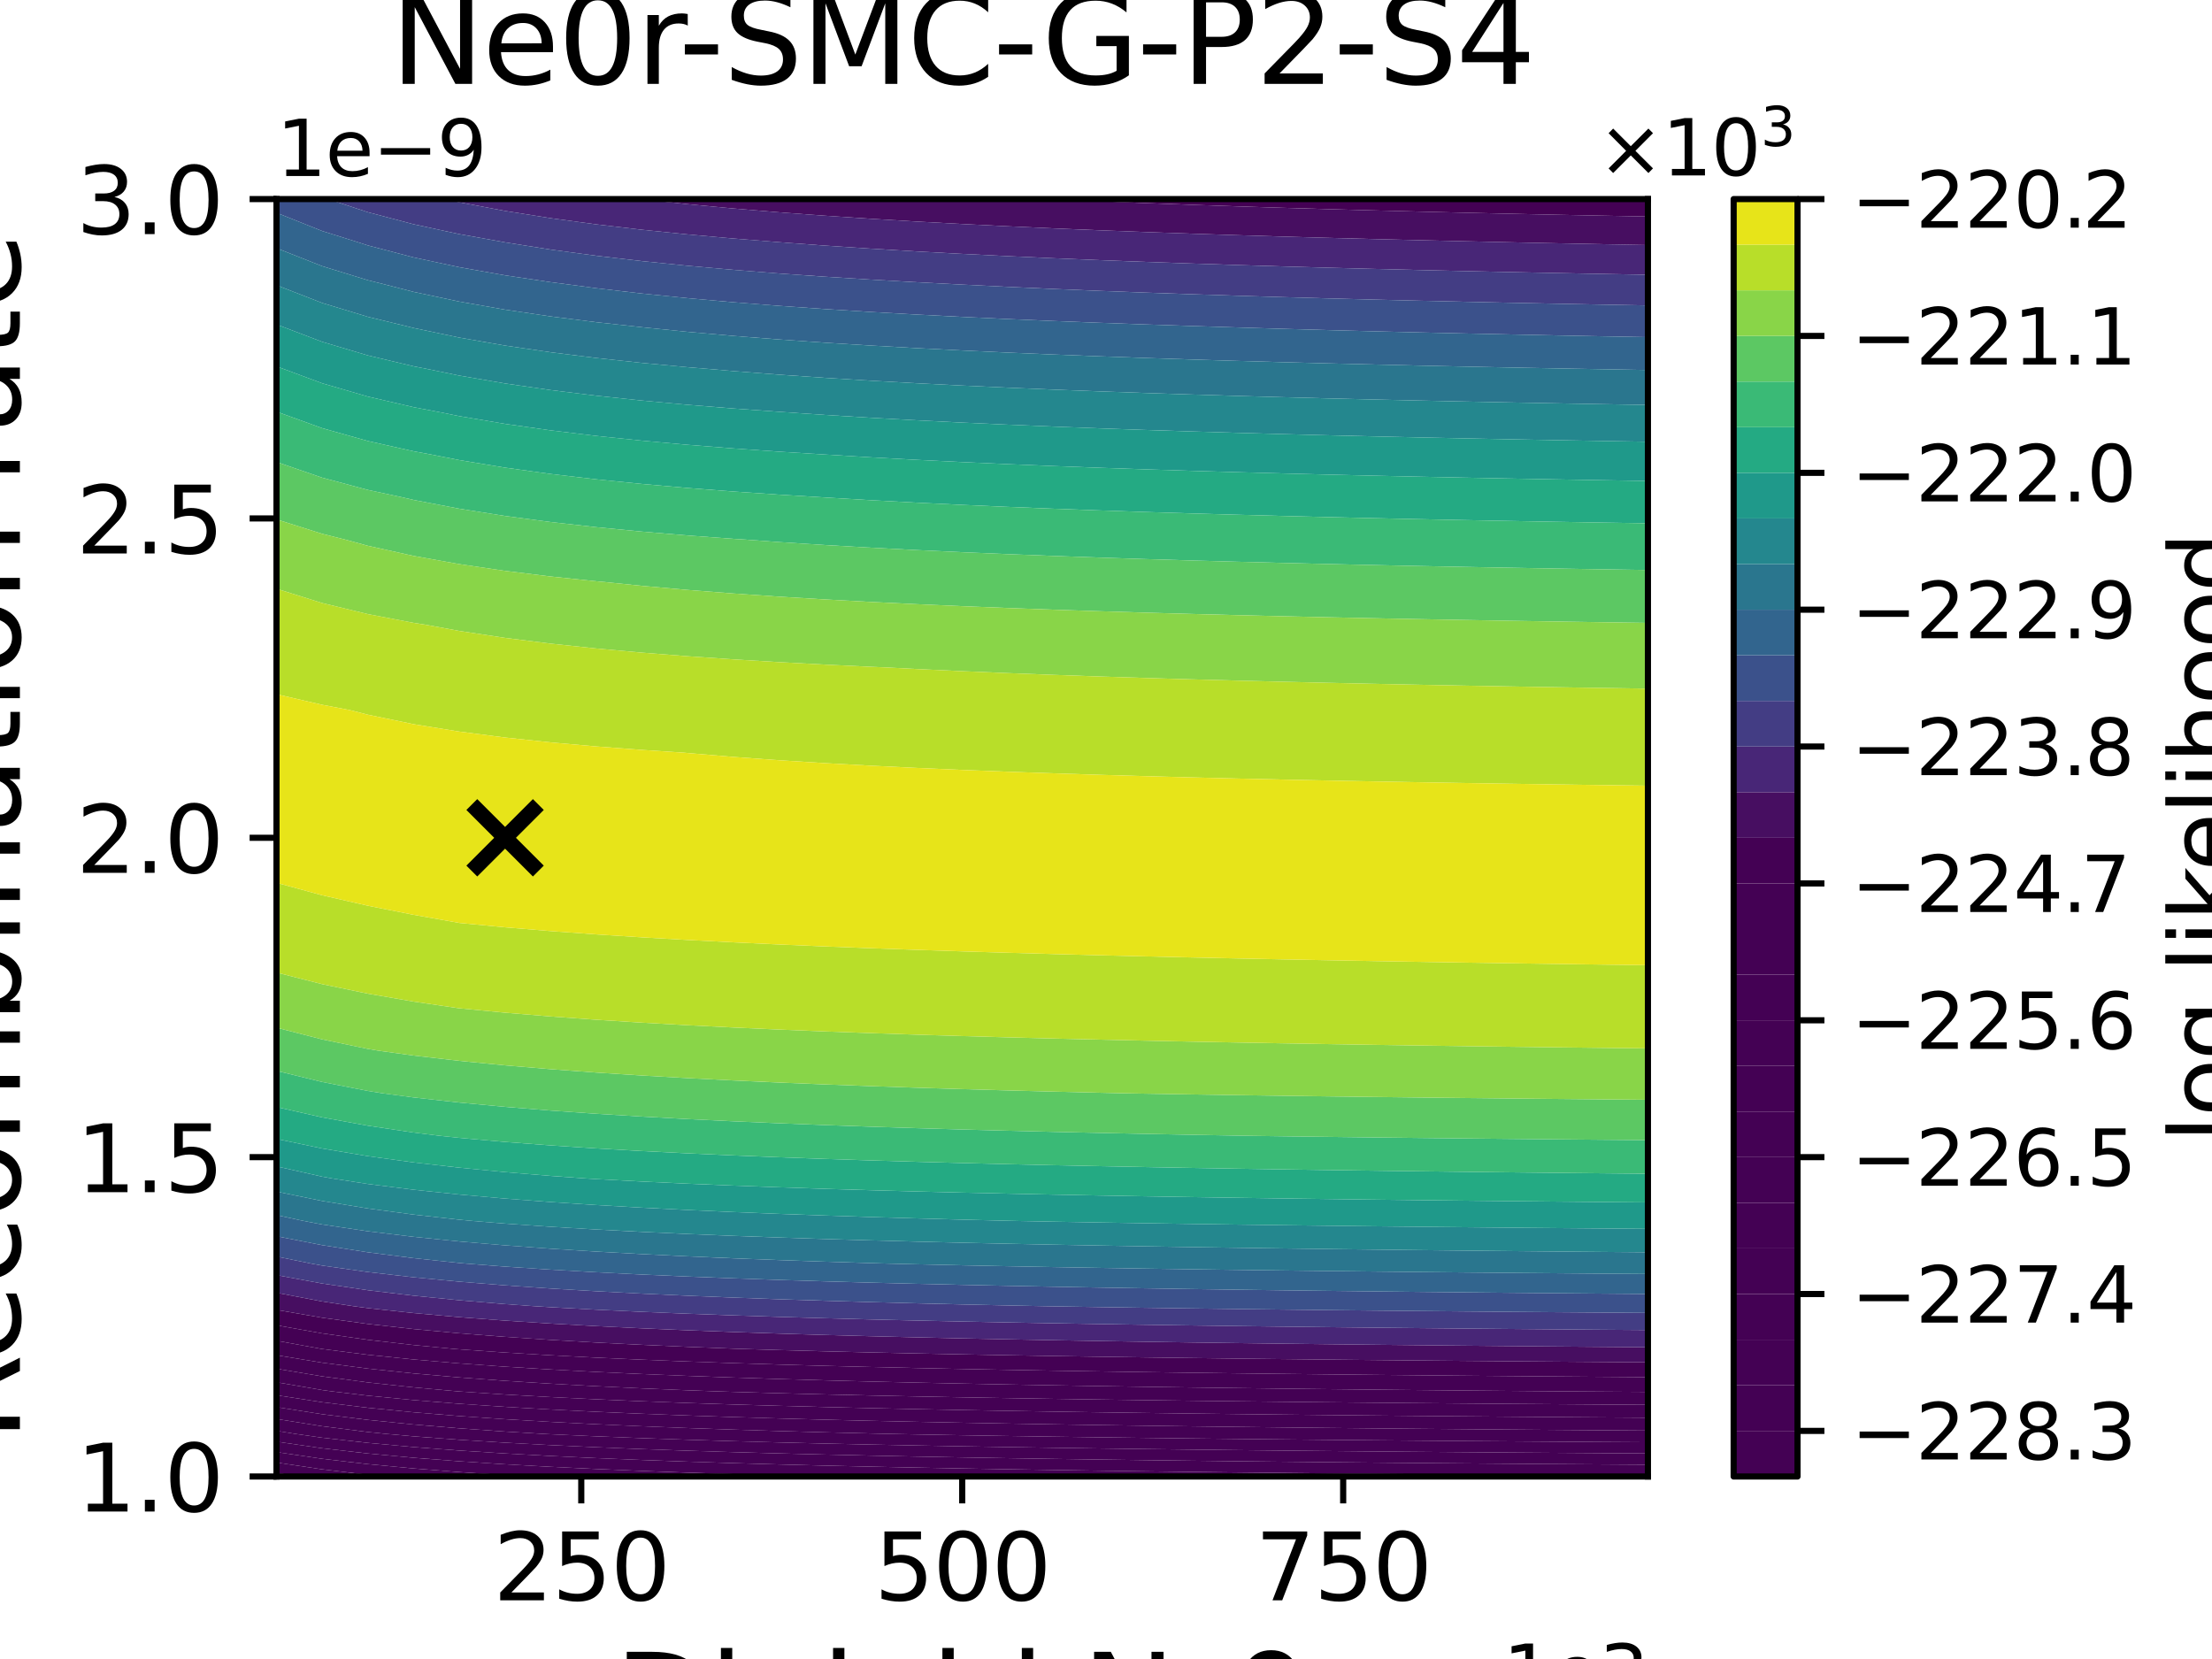 <?xml version="1.0" encoding="utf-8" standalone="no"?>
<!DOCTYPE svg PUBLIC "-//W3C//DTD SVG 1.1//EN"
  "http://www.w3.org/Graphics/SVG/1.1/DTD/svg11.dtd">
<svg xmlns:xlink="http://www.w3.org/1999/xlink" width="288pt" height="216pt" viewBox="0 0 288 216" xmlns="http://www.w3.org/2000/svg" version="1.1">
 <defs>
  <style type="text/css">*{stroke-linejoin: round; stroke-linecap: butt}</style>
 </defs>
 <g id="figure_1">
  <g id="patch_1">
   <path d="M 0 216 
L 288 216 
L 288 0 
L 0 0 
z
" style="fill: #ffffff"/>
  </g>
  <g id="axes_1">
   <g id="patch_2">
    <path d="M 36 192.24 
L 214.56 192.24 
L 214.56 25.92 
L 36 25.92 
z
" style="fill: #ffffff"/>
   </g>
   <g id="PathCollection_1">
    <path d="M 39.077 192.24 
L 36 192.24 
L 36 191.776 
z
" clip-path="url(#pcec44e1eb2)" style="fill: #440154"/>
   </g>
   <g id="PathCollection_2">
    <path d="M 41.952 191.306 
L 47.904 192.011 
L 50.294 192.24 
L 47.904 192.24 
L 41.952 192.24 
L 39.077 192.24 
L 36 191.776 
L 36 190.417 
z
" clip-path="url(#pcec44e1eb2)" style="fill: #440154"/>
   </g>
   <g id="PathCollection_3">
    <path d="M 41.952 189.933 
L 47.904 190.627 
L 53.856 191.192 
L 59.808 191.66 
L 65.76 192.054 
L 69.048 192.24 
L 65.76 192.24 
L 59.808 192.24 
L 53.856 192.24 
L 50.294 192.24 
L 47.904 192.011 
L 41.952 191.306 
L 36 190.417 
L 36 189.058 
z
" clip-path="url(#pcec44e1eb2)" style="fill: #440154"/>
   </g>
   <g id="PathCollection_4">
    <path d="M 41.952 188.561 
L 47.904 189.244 
L 53.856 189.799 
L 59.808 190.259 
L 65.76 190.647 
L 71.712 190.978 
L 77.664 191.264 
L 83.616 191.513 
L 89.568 191.732 
L 95.52 191.926 
L 101.472 192.099 
L 106.907 192.24 
L 101.472 192.24 
L 95.52 192.24 
L 89.568 192.24 
L 83.616 192.24 
L 77.664 192.24 
L 71.712 192.24 
L 69.048 192.24 
L 65.76 192.054 
L 59.808 191.66 
L 53.856 191.192 
L 47.904 190.627 
L 41.952 189.933 
L 36 189.058 
L 36 187.699 
z
" clip-path="url(#pcec44e1eb2)" style="fill: #440154"/>
   </g>
   <g id="PathCollection_5">
    <path d="M 36 186.696 
L 36 186.292 
L 38.51 186.696 
L 41.952 187.188 
L 47.904 187.86 
L 53.856 188.406 
L 59.808 188.859 
L 65.76 189.24 
L 71.712 189.566 
L 77.664 189.846 
L 83.616 190.091 
L 89.568 190.306 
L 95.52 190.496 
L 101.472 190.666 
L 107.424 190.818 
L 113.376 190.955 
L 119.328 191.08 
L 125.28 191.193 
L 131.232 191.296 
L 137.184 191.391 
L 143.136 191.479 
L 149.088 191.559 
L 155.04 191.634 
L 160.992 191.703 
L 166.944 191.768 
L 172.896 191.829 
L 178.848 191.885 
L 184.8 191.938 
L 190.752 191.988 
L 196.704 192.035 
L 202.656 192.079 
L 208.608 192.121 
L 214.56 192.16 
L 214.56 192.24 
L 208.608 192.24 
L 202.656 192.24 
L 196.704 192.24 
L 190.752 192.24 
L 184.8 192.24 
L 178.848 192.24 
L 172.896 192.24 
L 166.944 192.24 
L 160.992 192.24 
L 155.04 192.24 
L 149.088 192.24 
L 143.136 192.24 
L 137.184 192.24 
L 131.232 192.24 
L 125.28 192.24 
L 119.328 192.24 
L 113.376 192.24 
L 107.424 192.24 
L 106.907 192.24 
L 101.472 192.099 
L 95.52 191.926 
L 89.568 191.732 
L 83.616 191.513 
L 77.664 191.264 
L 71.712 190.978 
L 65.76 190.647 
L 59.808 190.259 
L 53.856 189.799 
L 47.904 189.244 
L 41.952 188.561 
L 36 187.699 
z
" clip-path="url(#pcec44e1eb2)" style="fill: #440154"/>
   </g>
   <g id="PathCollection_6">
    <path d="M 38.51 186.696 
L 36 186.292 
L 36 184.746 
L 41.952 185.694 
L 47.904 186.446 
L 50.346 186.696 
L 53.856 187.013 
L 59.808 187.458 
L 65.76 187.833 
L 71.712 188.153 
L 77.664 188.429 
L 83.616 188.669 
L 89.568 188.88 
L 95.52 189.067 
L 101.472 189.234 
L 107.424 189.383 
L 113.376 189.518 
L 119.328 189.64 
L 125.28 189.751 
L 131.232 189.852 
L 137.184 189.945 
L 143.136 190.031 
L 149.088 190.11 
L 155.04 190.184 
L 160.992 190.252 
L 166.944 190.315 
L 172.896 190.374 
L 178.848 190.43 
L 184.8 190.482 
L 190.752 190.531 
L 196.704 190.577 
L 202.656 190.62 
L 208.608 190.661 
L 214.56 190.7 
L 214.56 192.16 
L 208.608 192.121 
L 202.656 192.079 
L 196.704 192.035 
L 190.752 191.988 
L 184.8 191.938 
L 178.848 191.885 
L 172.896 191.829 
L 166.944 191.768 
L 160.992 191.703 
L 155.04 191.634 
L 149.088 191.559 
L 143.136 191.479 
L 137.184 191.391 
L 131.232 191.296 
L 125.28 191.193 
L 119.328 191.08 
L 113.376 190.955 
L 107.424 190.818 
L 101.472 190.666 
L 95.52 190.496 
L 89.568 190.306 
L 83.616 190.091 
L 77.664 189.846 
L 71.712 189.566 
L 65.76 189.24 
L 59.808 188.859 
L 53.856 188.406 
L 47.904 187.86 
L 41.952 187.188 
z
" clip-path="url(#pcec44e1eb2)" style="fill: #440154"/>
   </g>
   <g id="PathCollection_7">
    <path d="M 41.952 184.131 
L 47.904 184.868 
L 53.856 185.469 
L 59.808 185.967 
L 65.76 186.388 
L 70.879 186.696 
L 71.712 186.74 
L 77.664 187.011 
L 83.616 187.247 
L 89.568 187.454 
L 95.52 187.638 
L 101.472 187.801 
L 107.424 187.948 
L 113.376 188.08 
L 119.328 188.2 
L 125.28 188.309 
L 131.232 188.408 
L 137.184 188.499 
L 143.136 188.584 
L 149.088 188.661 
L 155.04 188.733 
L 160.992 188.8 
L 166.944 188.862 
L 172.896 188.92 
L 178.848 188.975 
L 184.8 189.026 
L 190.752 189.074 
L 196.704 189.119 
L 202.656 189.161 
L 208.608 189.201 
L 214.56 189.239 
L 214.56 190.7 
L 208.608 190.661 
L 202.656 190.62 
L 196.704 190.577 
L 190.752 190.531 
L 184.8 190.482 
L 178.848 190.43 
L 172.896 190.374 
L 166.944 190.315 
L 160.992 190.252 
L 155.04 190.184 
L 149.088 190.11 
L 143.136 190.031 
L 137.184 189.945 
L 131.232 189.852 
L 125.28 189.751 
L 119.328 189.64 
L 113.376 189.518 
L 107.424 189.383 
L 101.472 189.234 
L 95.52 189.067 
L 89.568 188.88 
L 83.616 188.669 
L 77.664 188.429 
L 71.712 188.153 
L 65.76 187.833 
L 59.808 187.458 
L 53.856 187.013 
L 50.346 186.696 
L 47.904 186.446 
L 41.952 185.694 
L 36 184.746 
L 36 183.201 
z
" clip-path="url(#pcec44e1eb2)" style="fill: #440154"/>
   </g>
   <g id="PathCollection_8">
    <path d="M 41.952 182.568 
L 47.904 183.291 
L 53.856 183.879 
L 59.808 184.368 
L 65.76 184.779 
L 71.712 185.131 
L 77.664 185.434 
L 83.616 185.699 
L 89.568 185.931 
L 95.52 186.137 
L 101.472 186.321 
L 107.424 186.486 
L 113.376 186.634 
L 116.114 186.696 
L 119.328 186.759 
L 125.28 186.866 
L 131.232 186.964 
L 137.184 187.054 
L 143.136 187.136 
L 149.088 187.212 
L 155.04 187.283 
L 160.992 187.348 
L 166.944 187.409 
L 172.896 187.466 
L 178.848 187.52 
L 184.8 187.57 
L 190.752 187.617 
L 196.704 187.661 
L 202.656 187.702 
L 208.608 187.742 
L 214.56 187.779 
L 214.56 189.239 
L 208.608 189.201 
L 202.656 189.161 
L 196.704 189.119 
L 190.752 189.074 
L 184.8 189.026 
L 178.848 188.975 
L 172.896 188.92 
L 166.944 188.862 
L 160.992 188.8 
L 155.04 188.733 
L 149.088 188.661 
L 143.136 188.584 
L 137.184 188.499 
L 131.232 188.408 
L 125.28 188.309 
L 119.328 188.2 
L 113.376 188.08 
L 107.424 187.948 
L 101.472 187.801 
L 95.52 187.638 
L 89.568 187.454 
L 83.616 187.247 
L 77.664 187.011 
L 71.712 186.74 
L 70.879 186.696 
L 65.76 186.388 
L 59.808 185.967 
L 53.856 185.469 
L 47.904 184.868 
L 41.952 184.131 
L 36 183.201 
L 36 181.655 
z
" clip-path="url(#pcec44e1eb2)" style="fill: #440154"/>
   </g>
   <g id="PathCollection_9">
    <path d="M 36 181.152 
L 36 179.965 
L 41.952 180.984 
L 43.2 181.152 
L 47.904 181.713 
L 53.856 182.29 
L 59.808 182.768 
L 65.76 183.171 
L 71.712 183.515 
L 77.664 183.812 
L 83.616 184.071 
L 89.568 184.298 
L 95.52 184.5 
L 101.472 184.679 
L 107.424 184.84 
L 113.376 184.986 
L 119.328 185.117 
L 125.28 185.237 
L 131.232 185.347 
L 137.184 185.447 
L 143.136 185.54 
L 149.088 185.625 
L 155.04 185.705 
L 160.992 185.778 
L 166.944 185.847 
L 172.896 185.911 
L 178.848 185.971 
L 184.8 186.027 
L 190.752 186.08 
L 196.704 186.129 
L 202.656 186.176 
L 208.608 186.22 
L 214.56 186.262 
L 214.56 186.696 
L 214.56 187.779 
L 208.608 187.742 
L 202.656 187.702 
L 196.704 187.661 
L 190.752 187.617 
L 184.8 187.57 
L 178.848 187.52 
L 172.896 187.466 
L 166.944 187.409 
L 160.992 187.348 
L 155.04 187.283 
L 149.088 187.212 
L 143.136 187.136 
L 137.184 187.054 
L 131.232 186.964 
L 125.28 186.866 
L 119.328 186.759 
L 116.114 186.696 
L 113.376 186.634 
L 107.424 186.486 
L 101.472 186.321 
L 95.52 186.137 
L 89.568 185.931 
L 83.616 185.699 
L 77.664 185.434 
L 71.712 185.131 
L 65.76 184.779 
L 59.808 184.368 
L 53.856 183.879 
L 47.904 183.291 
L 41.952 182.568 
L 36 181.655 
z
" clip-path="url(#pcec44e1eb2)" style="fill: #440154"/>
   </g>
   <g id="PathCollection_10">
    <path d="M 41.952 179.201 
L 47.904 179.992 
L 53.856 180.636 
L 59.597 181.152 
L 59.808 181.169 
L 65.76 181.563 
L 71.712 181.899 
L 77.664 182.19 
L 83.616 182.443 
L 89.568 182.665 
L 95.52 182.862 
L 101.472 183.038 
L 107.424 183.195 
L 113.376 183.337 
L 119.328 183.466 
L 125.28 183.583 
L 131.232 183.69 
L 137.184 183.788 
L 143.136 183.879 
L 149.088 183.962 
L 155.04 184.04 
L 160.992 184.111 
L 166.944 184.178 
L 172.896 184.241 
L 178.848 184.299 
L 184.8 184.354 
L 190.752 184.406 
L 196.704 184.454 
L 202.656 184.5 
L 208.608 184.543 
L 214.56 184.584 
L 214.56 186.262 
L 208.608 186.22 
L 202.656 186.176 
L 196.704 186.129 
L 190.752 186.08 
L 184.8 186.027 
L 178.848 185.971 
L 172.896 185.911 
L 166.944 185.847 
L 160.992 185.778 
L 155.04 185.705 
L 149.088 185.625 
L 143.136 185.54 
L 137.184 185.447 
L 131.232 185.347 
L 125.28 185.237 
L 119.328 185.117 
L 113.376 184.986 
L 107.424 184.84 
L 101.472 184.679 
L 95.52 184.5 
L 89.568 184.298 
L 83.616 184.071 
L 77.664 183.812 
L 71.712 183.515 
L 65.76 183.171 
L 59.808 182.768 
L 53.856 182.29 
L 47.904 181.713 
L 43.2 181.152 
L 41.952 180.984 
L 36 179.965 
L 36 178.206 
z
" clip-path="url(#pcec44e1eb2)" style="fill: #440154"/>
   </g>
   <g id="PathCollection_11">
    <path d="M 41.952 177.419 
L 47.904 178.191 
L 53.856 178.819 
L 59.808 179.341 
L 65.76 179.781 
L 71.712 180.157 
L 77.664 180.482 
L 83.616 180.766 
L 89.568 181.015 
L 93.272 181.152 
L 95.52 181.225 
L 101.472 181.396 
L 107.424 181.55 
L 113.376 181.689 
L 119.328 181.814 
L 125.28 181.929 
L 131.232 182.033 
L 137.184 182.129 
L 143.136 182.217 
L 149.088 182.299 
L 155.04 182.374 
L 160.992 182.445 
L 166.944 182.51 
L 172.896 182.571 
L 178.848 182.628 
L 184.8 182.682 
L 190.752 182.732 
L 196.704 182.779 
L 202.656 182.824 
L 208.608 182.866 
L 214.56 182.906 
L 214.56 184.584 
L 208.608 184.543 
L 202.656 184.5 
L 196.704 184.454 
L 190.752 184.406 
L 184.8 184.354 
L 178.848 184.299 
L 172.896 184.241 
L 166.944 184.178 
L 160.992 184.111 
L 155.04 184.04 
L 149.088 183.962 
L 143.136 183.879 
L 137.184 183.788 
L 131.232 183.69 
L 125.28 183.583 
L 119.328 183.466 
L 113.376 183.337 
L 107.424 183.195 
L 101.472 183.038 
L 95.52 182.862 
L 89.568 182.665 
L 83.616 182.443 
L 77.664 182.19 
L 71.712 181.899 
L 65.76 181.563 
L 59.808 181.169 
L 59.597 181.152 
L 53.856 180.636 
L 47.904 179.992 
L 41.952 179.201 
L 36 178.206 
L 36 176.446 
z
" clip-path="url(#pcec44e1eb2)" style="fill: #440154"/>
   </g>
   <g id="PathCollection_12">
    <path d="M 36 175.608 
L 36 174.557 
L 41.775 175.608 
L 41.952 175.637 
L 47.904 176.39 
L 53.856 177.003 
L 59.808 177.511 
L 65.76 177.94 
L 71.712 178.306 
L 77.664 178.623 
L 83.616 178.898 
L 89.568 179.141 
L 95.52 179.356 
L 101.472 179.547 
L 107.424 179.719 
L 113.376 179.874 
L 119.328 180.015 
L 125.28 180.143 
L 131.232 180.26 
L 137.184 180.368 
L 143.136 180.466 
L 149.088 180.558 
L 155.04 180.643 
L 160.992 180.721 
L 166.944 180.795 
L 172.896 180.863 
L 178.848 180.927 
L 184.8 180.987 
L 190.752 181.044 
L 196.704 181.097 
L 202.656 181.147 
L 203.272 181.152 
L 208.608 181.189 
L 214.56 181.228 
L 214.56 182.906 
L 208.608 182.866 
L 202.656 182.824 
L 196.704 182.779 
L 190.752 182.732 
L 184.8 182.682 
L 178.848 182.628 
L 172.896 182.571 
L 166.944 182.51 
L 160.992 182.445 
L 155.04 182.374 
L 149.088 182.299 
L 143.136 182.217 
L 137.184 182.129 
L 131.232 182.033 
L 125.28 181.929 
L 119.328 181.814 
L 113.376 181.689 
L 107.424 181.55 
L 101.472 181.396 
L 95.52 181.225 
L 93.272 181.152 
L 89.568 181.015 
L 83.616 180.766 
L 77.664 180.482 
L 71.712 180.157 
L 65.76 179.781 
L 59.808 179.341 
L 53.856 178.819 
L 47.904 178.191 
L 41.952 177.419 
L 36 176.446 
z
" clip-path="url(#pcec44e1eb2)" style="fill: #440154"/>
   </g>
   <g id="PathCollection_13">
    <path d="M 41.775 175.608 
L 36 174.557 
L 36 172.549 
L 41.952 173.603 
L 47.904 174.441 
L 53.856 175.124 
L 58.933 175.608 
L 59.808 175.681 
L 65.76 176.099 
L 71.712 176.455 
L 77.664 176.763 
L 83.616 177.031 
L 89.568 177.267 
L 95.52 177.476 
L 101.472 177.662 
L 107.424 177.829 
L 113.376 177.98 
L 119.328 178.117 
L 125.28 178.241 
L 131.232 178.355 
L 137.184 178.459 
L 143.136 178.555 
L 149.088 178.644 
L 155.04 178.726 
L 160.992 178.803 
L 166.944 178.874 
L 172.896 178.94 
L 178.848 179.003 
L 184.8 179.061 
L 190.752 179.116 
L 196.704 179.167 
L 202.656 179.216 
L 208.608 179.262 
L 214.56 179.306 
L 214.56 181.152 
L 214.56 181.228 
L 208.608 181.189 
L 203.272 181.152 
L 202.656 181.147 
L 196.704 181.097 
L 190.752 181.044 
L 184.8 180.987 
L 178.848 180.927 
L 172.896 180.863 
L 166.944 180.795 
L 160.992 180.721 
L 155.04 180.643 
L 149.088 180.558 
L 143.136 180.466 
L 137.184 180.368 
L 131.232 180.26 
L 125.28 180.143 
L 119.328 180.015 
L 113.376 179.874 
L 107.424 179.719 
L 101.472 179.547 
L 95.52 179.356 
L 89.568 179.141 
L 83.616 178.898 
L 77.664 178.623 
L 71.712 178.306 
L 65.76 177.94 
L 59.808 177.511 
L 53.856 177.003 
L 47.904 176.39 
L 41.952 175.637 
z
" clip-path="url(#pcec44e1eb2)" style="fill: #440154"/>
   </g>
   <g id="PathCollection_14">
    <path d="M 41.952 171.566 
L 47.904 172.379 
L 53.856 173.042 
L 59.808 173.592 
L 65.76 174.057 
L 71.712 174.454 
L 77.664 174.798 
L 83.616 175.097 
L 89.568 175.361 
L 95.52 175.595 
L 95.904 175.608 
L 101.472 175.777 
L 107.424 175.94 
L 113.376 176.086 
L 119.328 176.219 
L 125.28 176.339 
L 131.232 176.45 
L 137.184 176.551 
L 143.136 176.644 
L 149.088 176.73 
L 155.04 176.81 
L 160.992 176.884 
L 166.944 176.953 
L 172.896 177.018 
L 178.848 177.078 
L 184.8 177.135 
L 190.752 177.188 
L 196.704 177.238 
L 202.656 177.285 
L 208.608 177.33 
L 214.56 177.372 
L 214.56 179.306 
L 208.608 179.262 
L 202.656 179.216 
L 196.704 179.167 
L 190.752 179.116 
L 184.8 179.061 
L 178.848 179.003 
L 172.896 178.94 
L 166.944 178.874 
L 160.992 178.803 
L 155.04 178.726 
L 149.088 178.644 
L 143.136 178.555 
L 137.184 178.459 
L 131.232 178.355 
L 125.28 178.241 
L 119.328 178.117 
L 113.376 177.98 
L 107.424 177.829 
L 101.472 177.662 
L 95.52 177.476 
L 89.568 177.267 
L 83.616 177.031 
L 77.664 176.763 
L 71.712 176.455 
L 65.76 176.099 
L 59.808 175.681 
L 58.933 175.608 
L 53.856 175.124 
L 47.904 174.441 
L 41.952 173.603 
L 36 172.549 
L 36 170.542 
z
" clip-path="url(#pcec44e1eb2)" style="fill: #440154"/>
    <path d="M 136.766 25.92 
L 137.184 25.92 
L 143.136 25.92 
L 149.088 25.92 
L 155.04 25.92 
L 160.992 25.92 
L 166.944 25.92 
L 172.896 25.92 
L 178.848 25.92 
L 184.8 25.92 
L 190.752 25.92 
L 196.704 25.92 
L 202.656 25.92 
L 208.608 25.92 
L 214.56 25.92 
L 214.56 28.193 
L 208.608 28.078 
L 202.656 27.958 
L 196.704 27.829 
L 190.752 27.693 
L 184.8 27.548 
L 178.848 27.394 
L 172.896 27.229 
L 166.944 27.052 
L 160.992 26.862 
L 155.04 26.658 
L 149.088 26.438 
L 143.136 26.199 
L 137.184 25.94 
z
" clip-path="url(#pcec44e1eb2)" style="fill: #440154"/>
   </g>
   <g id="PathCollection_15">
    <path d="M 36 170.064 
L 36 168.313 
L 41.952 169.45 
L 46.007 170.064 
L 47.904 170.317 
L 53.856 170.96 
L 59.808 171.493 
L 65.76 171.942 
L 71.712 172.327 
L 77.664 172.659 
L 83.616 172.948 
L 89.568 173.203 
L 95.52 173.429 
L 101.472 173.631 
L 107.424 173.811 
L 113.376 173.974 
L 119.328 174.122 
L 125.28 174.257 
L 131.232 174.38 
L 137.184 174.493 
L 143.136 174.597 
L 149.088 174.694 
L 155.04 174.783 
L 160.992 174.866 
L 166.944 174.943 
L 172.896 175.015 
L 178.848 175.083 
L 184.8 175.146 
L 190.752 175.206 
L 196.704 175.262 
L 202.656 175.315 
L 208.608 175.364 
L 214.56 175.412 
L 214.56 175.608 
L 214.56 177.372 
L 208.608 177.33 
L 202.656 177.285 
L 196.704 177.238 
L 190.752 177.188 
L 184.8 177.135 
L 178.848 177.078 
L 172.896 177.018 
L 166.944 176.953 
L 160.992 176.884 
L 155.04 176.81 
L 149.088 176.73 
L 143.136 176.644 
L 137.184 176.551 
L 131.232 176.45 
L 125.28 176.339 
L 119.328 176.219 
L 113.376 176.086 
L 107.424 175.94 
L 101.472 175.777 
L 95.904 175.608 
L 95.52 175.595 
L 89.568 175.361 
L 83.616 175.097 
L 77.664 174.798 
L 71.712 174.454 
L 65.76 174.057 
L 59.808 173.592 
L 53.856 173.042 
L 47.904 172.379 
L 41.952 171.566 
L 36 170.542 
z
" clip-path="url(#pcec44e1eb2)" style="fill: #470e61"/>
    <path d="M 83.393 25.92 
L 83.616 25.92 
L 89.568 25.92 
L 95.52 25.92 
L 101.472 25.92 
L 107.424 25.92 
L 113.376 25.92 
L 119.328 25.92 
L 125.28 25.92 
L 131.232 25.92 
L 136.766 25.92 
L 137.184 25.94 
L 143.136 26.199 
L 149.088 26.438 
L 155.04 26.658 
L 160.992 26.862 
L 166.944 27.052 
L 172.896 27.229 
L 178.848 27.394 
L 184.8 27.548 
L 190.752 27.693 
L 196.704 27.829 
L 202.656 27.958 
L 208.608 28.078 
L 214.56 28.193 
L 214.56 31.464 
L 214.56 31.908 
L 208.608 31.794 
L 202.656 31.673 
L 196.704 31.545 
L 193.186 31.464 
L 190.752 31.411 
L 184.8 31.272 
L 178.848 31.124 
L 172.896 30.966 
L 166.944 30.797 
L 160.992 30.615 
L 155.04 30.42 
L 149.088 30.209 
L 143.136 29.98 
L 137.184 29.732 
L 131.232 29.462 
L 125.28 29.166 
L 119.328 28.842 
L 113.376 28.483 
L 107.424 28.086 
L 101.472 27.643 
L 95.52 27.147 
L 89.568 26.586 
L 83.616 25.947 
z
" clip-path="url(#pcec44e1eb2)" style="fill: #470e61"/>
   </g>
   <g id="PathCollection_16">
    <path d="M 41.952 167.113 
L 47.904 167.986 
L 53.856 168.698 
L 59.808 169.291 
L 65.76 169.792 
L 69.552 170.064 
L 71.712 170.199 
L 77.664 170.52 
L 83.616 170.8 
L 89.568 171.046 
L 95.52 171.264 
L 101.472 171.458 
L 107.424 171.632 
L 113.376 171.79 
L 119.328 171.932 
L 125.28 172.062 
L 131.232 172.181 
L 137.184 172.29 
L 143.136 172.39 
L 149.088 172.483 
L 155.04 172.569 
L 160.992 172.649 
L 166.944 172.723 
L 172.896 172.793 
L 178.848 172.858 
L 184.8 172.919 
L 190.752 172.976 
L 196.704 173.03 
L 202.656 173.081 
L 208.608 173.129 
L 214.56 173.174 
L 214.56 175.412 
L 208.608 175.364 
L 202.656 175.315 
L 196.704 175.262 
L 190.752 175.206 
L 184.8 175.146 
L 178.848 175.083 
L 172.896 175.015 
L 166.944 174.943 
L 160.992 174.866 
L 155.04 174.783 
L 149.088 174.694 
L 143.136 174.597 
L 137.184 174.493 
L 131.232 174.38 
L 125.28 174.257 
L 119.328 174.122 
L 113.376 173.974 
L 107.424 173.811 
L 101.472 173.631 
L 95.52 173.429 
L 89.568 173.203 
L 83.616 172.948 
L 77.664 172.659 
L 71.712 172.327 
L 65.76 171.942 
L 59.808 171.493 
L 53.856 170.96 
L 47.904 170.317 
L 46.007 170.064 
L 41.952 169.45 
L 36 168.313 
L 36 166.015 
z
" clip-path="url(#pcec44e1eb2)" style="fill: #482677"/>
    <path d="M 57.953 25.92 
L 59.808 25.92 
L 65.76 25.92 
L 71.712 25.92 
L 77.664 25.92 
L 83.393 25.92 
L 83.616 25.947 
L 89.568 26.586 
L 95.52 27.147 
L 101.472 27.643 
L 107.424 28.086 
L 113.376 28.483 
L 119.328 28.842 
L 125.28 29.166 
L 131.232 29.462 
L 137.184 29.732 
L 143.136 29.98 
L 149.088 30.209 
L 155.04 30.42 
L 160.992 30.615 
L 166.944 30.797 
L 172.896 30.966 
L 178.848 31.124 
L 184.8 31.272 
L 190.752 31.411 
L 193.186 31.464 
L 196.704 31.545 
L 202.656 31.673 
L 208.608 31.794 
L 214.56 31.908 
L 214.56 35.772 
L 208.608 35.663 
L 202.656 35.547 
L 196.704 35.425 
L 190.752 35.295 
L 184.8 35.157 
L 178.848 35.009 
L 172.896 34.852 
L 166.944 34.683 
L 160.992 34.502 
L 155.04 34.307 
L 149.088 34.096 
L 143.136 33.868 
L 137.184 33.621 
L 131.232 33.351 
L 125.28 33.056 
L 119.328 32.732 
L 113.376 32.374 
L 107.424 31.977 
L 101.472 31.534 
L 100.626 31.464 
L 95.52 31.057 
L 89.568 30.522 
L 83.616 29.914 
L 77.664 29.215 
L 71.712 28.407 
L 65.76 27.46 
L 59.808 26.337 
z
" clip-path="url(#pcec44e1eb2)" style="fill: #482677"/>
   </g>
   <g id="PathCollection_17">
    <path d="M 36 164.52 
L 36 163.596 
L 40.535 164.52 
L 41.952 164.775 
L 47.904 165.616 
L 53.856 166.301 
L 59.808 166.871 
L 65.76 167.352 
L 71.712 167.763 
L 77.664 168.119 
L 83.616 168.43 
L 89.568 168.703 
L 95.52 168.946 
L 101.472 169.162 
L 107.424 169.356 
L 113.376 169.532 
L 119.328 169.691 
L 125.28 169.836 
L 131.232 169.968 
L 135.918 170.064 
L 137.184 170.086 
L 143.136 170.183 
L 149.088 170.272 
L 155.04 170.355 
L 160.992 170.432 
L 166.944 170.503 
L 172.896 170.57 
L 178.848 170.633 
L 184.8 170.691 
L 190.752 170.746 
L 196.704 170.798 
L 202.656 170.847 
L 208.608 170.893 
L 214.56 170.937 
L 214.56 173.174 
L 208.608 173.129 
L 202.656 173.081 
L 196.704 173.03 
L 190.752 172.976 
L 184.8 172.919 
L 178.848 172.858 
L 172.896 172.793 
L 166.944 172.723 
L 160.992 172.649 
L 155.04 172.569 
L 149.088 172.483 
L 143.136 172.39 
L 137.184 172.29 
L 131.232 172.181 
L 125.28 172.062 
L 119.328 171.932 
L 113.376 171.79 
L 107.424 171.632 
L 101.472 171.458 
L 95.52 171.264 
L 89.568 171.046 
L 83.616 170.8 
L 77.664 170.52 
L 71.712 170.199 
L 69.552 170.064 
L 65.76 169.792 
L 59.808 169.291 
L 53.856 168.698 
L 47.904 167.986 
L 41.952 167.113 
L 36 166.015 
z
" clip-path="url(#pcec44e1eb2)" style="fill: #433d84"/>
    <path d="M 42.708 25.92 
L 47.904 25.92 
L 53.856 25.92 
L 57.953 25.92 
L 59.808 26.337 
L 65.76 27.46 
L 71.712 28.407 
L 77.664 29.215 
L 83.616 29.914 
L 89.568 30.522 
L 95.52 31.057 
L 100.626 31.464 
L 101.472 31.534 
L 107.424 31.977 
L 113.376 32.374 
L 119.328 32.732 
L 125.28 33.056 
L 131.232 33.351 
L 137.184 33.621 
L 143.136 33.868 
L 149.088 34.096 
L 155.04 34.307 
L 160.992 34.502 
L 166.944 34.683 
L 172.896 34.852 
L 178.848 35.009 
L 184.8 35.157 
L 190.752 35.295 
L 196.704 35.425 
L 202.656 35.547 
L 208.608 35.663 
L 214.56 35.772 
L 214.56 37.008 
L 214.56 39.767 
L 208.608 39.658 
L 202.656 39.543 
L 196.704 39.421 
L 190.752 39.291 
L 184.8 39.153 
L 178.848 39.006 
L 172.896 38.849 
L 166.944 38.68 
L 160.992 38.499 
L 155.04 38.305 
L 149.088 38.095 
L 143.136 37.867 
L 137.184 37.62 
L 131.232 37.35 
L 125.28 37.055 
L 124.408 37.008 
L 119.328 36.745 
L 113.376 36.405 
L 107.424 36.028 
L 101.472 35.608 
L 95.52 35.136 
L 89.568 34.604 
L 83.616 33.998 
L 77.664 33.303 
L 71.712 32.497 
L 65.76 31.552 
L 65.285 31.464 
L 59.808 30.482 
L 53.856 29.199 
L 47.904 27.629 
z
" clip-path="url(#pcec44e1eb2)" style="fill: #433d84"/>
   </g>
   <g id="PathCollection_18">
    <path d="M 40.535 164.52 
L 36 163.596 
L 36 160.953 
L 41.952 162.119 
L 47.904 163.048 
L 53.856 163.808 
L 59.808 164.44 
L 60.701 164.52 
L 65.76 164.912 
L 71.712 165.307 
L 77.664 165.647 
L 83.616 165.945 
L 89.568 166.206 
L 95.52 166.438 
L 101.472 166.645 
L 107.424 166.83 
L 113.376 166.998 
L 119.328 167.15 
L 125.28 167.288 
L 131.232 167.415 
L 137.184 167.531 
L 143.136 167.638 
L 149.088 167.737 
L 155.04 167.829 
L 160.992 167.914 
L 166.944 167.994 
L 172.896 168.068 
L 178.848 168.137 
L 184.8 168.203 
L 190.752 168.264 
L 196.704 168.321 
L 202.656 168.376 
L 208.608 168.427 
L 214.56 168.476 
L 214.56 170.064 
L 214.56 170.937 
L 208.608 170.893 
L 202.656 170.847 
L 196.704 170.798 
L 190.752 170.746 
L 184.8 170.691 
L 178.848 170.633 
L 172.896 170.57 
L 166.944 170.503 
L 160.992 170.432 
L 155.04 170.355 
L 149.088 170.272 
L 143.136 170.183 
L 137.184 170.086 
L 135.918 170.064 
L 131.232 169.968 
L 125.28 169.836 
L 119.328 169.691 
L 113.376 169.532 
L 107.424 169.356 
L 101.472 169.162 
L 95.52 168.946 
L 89.568 168.703 
L 83.616 168.43 
L 77.664 168.119 
L 71.712 167.763 
L 65.76 167.352 
L 59.808 166.871 
L 53.856 166.301 
L 47.904 165.616 
L 41.952 164.775 
z
" clip-path="url(#pcec44e1eb2)" style="fill: #3b518b"/>
    <path d="M 36 25.92 
L 41.952 25.92 
L 42.708 25.92 
L 47.904 27.629 
L 53.856 29.199 
L 59.808 30.482 
L 65.285 31.464 
L 65.76 31.552 
L 71.712 32.497 
L 77.664 33.303 
L 83.616 33.998 
L 89.568 34.604 
L 95.52 35.136 
L 101.472 35.608 
L 107.424 36.028 
L 113.376 36.405 
L 119.328 36.745 
L 124.408 37.008 
L 125.28 37.055 
L 131.232 37.35 
L 137.184 37.62 
L 143.136 37.867 
L 149.088 38.095 
L 155.04 38.305 
L 160.992 38.499 
L 166.944 38.68 
L 172.896 38.849 
L 178.848 39.006 
L 184.8 39.153 
L 190.752 39.291 
L 196.704 39.421 
L 202.656 39.543 
L 208.608 39.658 
L 214.56 39.767 
L 214.56 42.552 
L 214.56 43.893 
L 208.608 43.785 
L 202.656 43.67 
L 196.704 43.548 
L 190.752 43.419 
L 184.8 43.281 
L 178.848 43.134 
L 172.896 42.977 
L 166.944 42.809 
L 160.992 42.628 
L 158.658 42.552 
L 155.04 42.44 
L 149.088 42.241 
L 143.136 42.026 
L 137.184 41.792 
L 131.232 41.538 
L 125.28 41.259 
L 119.328 40.953 
L 113.376 40.615 
L 107.424 40.24 
L 101.472 39.822 
L 95.52 39.353 
L 89.568 38.823 
L 83.616 38.22 
L 77.664 37.527 
L 73.802 37.008 
L 71.712 36.739 
L 65.76 35.847 
L 59.808 34.789 
L 53.856 33.515 
L 47.904 31.955 
L 46.378 31.464 
L 41.952 30.077 
L 36 27.702 
z
" clip-path="url(#pcec44e1eb2)" style="fill: #3b518b"/>
   </g>
   <g id="PathCollection_19">
    <path d="M 36 158.976 
L 36 158.204 
L 39.589 158.976 
L 41.952 159.424 
L 47.904 160.31 
L 53.856 161.033 
L 59.808 161.635 
L 65.76 162.143 
L 71.712 162.579 
L 77.664 162.956 
L 83.616 163.285 
L 89.568 163.575 
L 95.52 163.832 
L 101.472 164.062 
L 107.424 164.269 
L 113.376 164.455 
L 115.659 164.52 
L 119.328 164.609 
L 125.28 164.741 
L 131.232 164.862 
L 137.184 164.973 
L 143.136 165.075 
L 149.088 165.169 
L 155.04 165.256 
L 160.992 165.337 
L 166.944 165.413 
L 172.896 165.483 
L 178.848 165.55 
L 184.8 165.612 
L 190.752 165.67 
L 196.704 165.725 
L 202.656 165.776 
L 208.608 165.825 
L 214.56 165.871 
L 214.56 168.476 
L 208.608 168.427 
L 202.656 168.376 
L 196.704 168.321 
L 190.752 168.264 
L 184.8 168.203 
L 178.848 168.137 
L 172.896 168.068 
L 166.944 167.994 
L 160.992 167.914 
L 155.04 167.829 
L 149.088 167.737 
L 143.136 167.638 
L 137.184 167.531 
L 131.232 167.415 
L 125.28 167.288 
L 119.328 167.15 
L 113.376 166.998 
L 107.424 166.83 
L 101.472 166.645 
L 95.52 166.438 
L 89.568 166.206 
L 83.616 165.945 
L 77.664 165.647 
L 71.712 165.307 
L 65.76 164.912 
L 60.701 164.52 
L 59.808 164.44 
L 53.856 163.808 
L 47.904 163.048 
L 41.952 162.119 
L 36 160.953 
z
" clip-path="url(#pcec44e1eb2)" style="fill: #32658e"/>
    <path d="M 36 31.464 
L 36 27.702 
L 41.952 30.077 
L 46.378 31.464 
L 47.904 31.955 
L 53.856 33.515 
L 59.808 34.789 
L 65.76 35.847 
L 71.712 36.739 
L 73.802 37.008 
L 77.664 37.527 
L 83.616 38.22 
L 89.568 38.823 
L 95.52 39.353 
L 101.472 39.822 
L 107.424 40.24 
L 113.376 40.615 
L 119.328 40.953 
L 125.28 41.259 
L 131.232 41.538 
L 137.184 41.792 
L 143.136 42.026 
L 149.088 42.241 
L 155.04 42.44 
L 158.658 42.552 
L 160.992 42.628 
L 166.944 42.809 
L 172.896 42.977 
L 178.848 43.134 
L 184.8 43.281 
L 190.752 43.419 
L 196.704 43.548 
L 202.656 43.67 
L 208.608 43.785 
L 214.56 43.893 
L 214.56 48.096 
L 214.56 48.178 
L 210.061 48.096 
L 208.608 48.071 
L 202.656 47.963 
L 196.704 47.849 
L 190.752 47.727 
L 184.8 47.598 
L 178.848 47.459 
L 172.896 47.312 
L 166.944 47.154 
L 160.992 46.984 
L 155.04 46.801 
L 149.088 46.604 
L 143.136 46.391 
L 137.184 46.159 
L 131.232 45.906 
L 125.28 45.629 
L 119.328 45.325 
L 113.376 44.989 
L 107.424 44.617 
L 101.472 44.201 
L 95.52 43.735 
L 89.568 43.207 
L 83.616 42.607 
L 83.138 42.552 
L 77.664 41.953 
L 71.712 41.199 
L 65.76 40.316 
L 59.808 39.267 
L 53.856 38.003 
L 50.002 37.008 
L 47.904 36.485 
L 41.952 34.654 
L 36 32.306 
z
" clip-path="url(#pcec44e1eb2)" style="fill: #32658e"/>
   </g>
   <g id="PathCollection_20">
    <path d="M 39.589 158.976 
L 36 158.204 
L 36 155.143 
L 41.952 156.365 
L 47.904 157.34 
L 53.856 158.138 
L 59.808 158.804 
L 61.635 158.976 
L 65.76 159.311 
L 71.712 159.723 
L 77.664 160.08 
L 83.616 160.391 
L 89.568 160.665 
L 95.52 160.908 
L 101.472 161.125 
L 107.424 161.32 
L 113.376 161.495 
L 119.328 161.655 
L 125.28 161.8 
L 131.232 161.933 
L 137.184 162.056 
L 143.136 162.168 
L 149.088 162.272 
L 155.04 162.369 
L 160.992 162.458 
L 166.944 162.542 
L 172.896 162.62 
L 178.848 162.693 
L 184.8 162.762 
L 190.752 162.826 
L 196.704 162.887 
L 202.656 162.944 
L 208.608 162.998 
L 214.56 163.049 
L 214.56 164.52 
L 214.56 165.871 
L 208.608 165.825 
L 202.656 165.776 
L 196.704 165.725 
L 190.752 165.67 
L 184.8 165.612 
L 178.848 165.55 
L 172.896 165.483 
L 166.944 165.413 
L 160.992 165.337 
L 155.04 165.256 
L 149.088 165.169 
L 143.136 165.075 
L 137.184 164.973 
L 131.232 164.862 
L 125.28 164.741 
L 119.328 164.609 
L 115.659 164.52 
L 113.376 164.455 
L 107.424 164.269 
L 101.472 164.062 
L 95.52 163.832 
L 89.568 163.575 
L 83.616 163.285 
L 77.664 162.956 
L 71.712 162.579 
L 65.76 162.143 
L 59.808 161.635 
L 53.856 161.033 
L 47.904 160.31 
L 41.952 159.424 
z
" clip-path="url(#pcec44e1eb2)" style="fill: #2a768e"/>
    <path d="M 36 37.008 
L 36 32.306 
L 41.952 34.654 
L 47.904 36.485 
L 50.002 37.008 
L 53.856 38.003 
L 59.808 39.267 
L 65.76 40.316 
L 71.712 41.199 
L 77.664 41.953 
L 83.138 42.552 
L 83.616 42.607 
L 89.568 43.207 
L 95.52 43.735 
L 101.472 44.201 
L 107.424 44.617 
L 113.376 44.989 
L 119.328 45.325 
L 125.28 45.629 
L 131.232 45.906 
L 137.184 46.159 
L 143.136 46.391 
L 149.088 46.604 
L 155.04 46.801 
L 160.992 46.984 
L 166.944 47.154 
L 172.896 47.312 
L 178.848 47.459 
L 184.8 47.598 
L 190.752 47.727 
L 196.704 47.849 
L 202.656 47.963 
L 208.608 48.071 
L 210.061 48.096 
L 214.56 48.178 
L 214.56 52.72 
L 208.608 52.62 
L 202.656 52.513 
L 196.704 52.399 
L 190.752 52.279 
L 184.8 52.151 
L 178.848 52.014 
L 172.896 51.868 
L 166.944 51.711 
L 160.992 51.543 
L 155.04 51.362 
L 149.088 51.167 
L 143.136 50.955 
L 137.184 50.725 
L 131.232 50.474 
L 125.28 50.2 
L 119.328 49.898 
L 113.376 49.565 
L 107.424 49.195 
L 101.472 48.782 
L 95.52 48.318 
L 92.982 48.096 
L 89.568 47.813 
L 83.616 47.253 
L 77.664 46.611 
L 71.712 45.865 
L 65.76 44.992 
L 59.808 43.954 
L 53.856 42.702 
L 53.263 42.552 
L 47.904 41.251 
L 41.952 39.446 
L 36 37.129 
z
" clip-path="url(#pcec44e1eb2)" style="fill: #2a768e"/>
   </g>
   <g id="PathCollection_21">
    <path d="M 36 153.432 
L 36 151.856 
L 41.952 153.201 
L 43.249 153.432 
L 47.904 154.152 
L 53.856 154.9 
L 59.808 155.524 
L 65.76 156.052 
L 71.712 156.504 
L 77.664 156.895 
L 83.616 157.238 
L 89.568 157.539 
L 95.52 157.807 
L 101.472 158.047 
L 107.424 158.262 
L 113.376 158.456 
L 119.328 158.633 
L 125.28 158.794 
L 131.232 158.941 
L 132.753 158.976 
L 137.184 159.061 
L 143.136 159.167 
L 149.088 159.264 
L 155.04 159.355 
L 160.992 159.439 
L 166.944 159.517 
L 172.896 159.59 
L 178.848 159.659 
L 184.8 159.723 
L 190.752 159.783 
L 196.704 159.84 
L 202.656 159.894 
L 208.608 159.944 
L 214.56 159.992 
L 214.56 163.049 
L 208.608 162.998 
L 202.656 162.944 
L 196.704 162.887 
L 190.752 162.826 
L 184.8 162.762 
L 178.848 162.693 
L 172.896 162.62 
L 166.944 162.542 
L 160.992 162.458 
L 155.04 162.369 
L 149.088 162.272 
L 143.136 162.168 
L 137.184 162.056 
L 131.232 161.933 
L 125.28 161.8 
L 119.328 161.655 
L 113.376 161.495 
L 107.424 161.32 
L 101.472 161.125 
L 95.52 160.908 
L 89.568 160.665 
L 83.616 160.391 
L 77.664 160.08 
L 71.712 159.723 
L 65.76 159.311 
L 61.635 158.976 
L 59.808 158.804 
L 53.856 158.138 
L 47.904 157.34 
L 41.952 156.365 
L 36 155.143 
z
" clip-path="url(#pcec44e1eb2)" style="fill: #24878e"/>
    <path d="M 36.822 42.552 
L 36 42.248 
L 36 37.129 
L 41.952 39.446 
L 47.904 41.251 
L 53.263 42.552 
L 53.856 42.702 
L 59.808 43.954 
L 65.76 44.992 
L 71.712 45.865 
L 77.664 46.611 
L 83.616 47.253 
L 89.568 47.813 
L 92.982 48.096 
L 95.52 48.318 
L 101.472 48.782 
L 107.424 49.195 
L 113.376 49.565 
L 119.328 49.898 
L 125.28 50.2 
L 131.232 50.474 
L 137.184 50.725 
L 143.136 50.955 
L 149.088 51.167 
L 155.04 51.362 
L 160.992 51.543 
L 166.944 51.711 
L 172.896 51.868 
L 178.848 52.014 
L 184.8 52.151 
L 190.752 52.279 
L 196.704 52.399 
L 202.656 52.513 
L 208.608 52.62 
L 214.56 52.72 
L 214.56 53.64 
L 214.56 57.513 
L 208.608 57.413 
L 202.656 57.308 
L 196.704 57.196 
L 190.752 57.077 
L 184.8 56.95 
L 178.848 56.815 
L 172.896 56.671 
L 166.944 56.516 
L 160.992 56.35 
L 155.04 56.171 
L 149.088 55.977 
L 143.136 55.768 
L 137.184 55.54 
L 131.232 55.292 
L 125.28 55.02 
L 119.328 54.722 
L 113.376 54.391 
L 107.424 54.025 
L 101.824 53.64 
L 101.472 53.617 
L 95.52 53.189 
L 89.568 52.705 
L 83.616 52.154 
L 77.664 51.521 
L 71.712 50.787 
L 65.76 49.925 
L 59.808 48.901 
L 55.908 48.096 
L 53.856 47.693 
L 47.904 46.277 
L 41.952 44.505 
z
" clip-path="url(#pcec44e1eb2)" style="fill: #24878e"/>
   </g>
   <g id="PathCollection_22">
    <path d="M 41.952 149.531 
L 47.904 150.528 
L 53.856 151.345 
L 59.808 152.028 
L 65.76 152.606 
L 71.712 153.103 
L 76.254 153.432 
L 77.664 153.519 
L 83.616 153.836 
L 89.568 154.116 
L 95.52 154.364 
L 101.472 154.585 
L 107.424 154.784 
L 113.376 154.964 
L 119.328 155.127 
L 125.28 155.275 
L 131.232 155.411 
L 137.184 155.536 
L 143.136 155.651 
L 149.088 155.758 
L 155.04 155.856 
L 160.992 155.948 
L 166.944 156.034 
L 172.896 156.114 
L 178.848 156.189 
L 184.8 156.259 
L 190.752 156.325 
L 196.704 156.387 
L 202.656 156.446 
L 208.608 156.501 
L 214.56 156.554 
L 214.56 158.976 
L 214.56 159.992 
L 208.608 159.944 
L 202.656 159.894 
L 196.704 159.84 
L 190.752 159.783 
L 184.8 159.723 
L 178.848 159.659 
L 172.896 159.59 
L 166.944 159.517 
L 160.992 159.439 
L 155.04 159.355 
L 149.088 159.264 
L 143.136 159.167 
L 137.184 159.061 
L 132.753 158.976 
L 131.232 158.941 
L 125.28 158.794 
L 119.328 158.633 
L 113.376 158.456 
L 107.424 158.262 
L 101.472 158.047 
L 95.52 157.807 
L 89.568 157.539 
L 83.616 157.238 
L 77.664 156.895 
L 71.712 156.504 
L 65.76 156.052 
L 59.808 155.524 
L 53.856 154.9 
L 47.904 154.152 
L 43.249 153.432 
L 41.952 153.201 
L 36 151.856 
L 36 148.282 
z
" clip-path="url(#pcec44e1eb2)" style="fill: #1f998a"/>
    <path d="M 37.086 48.096 
L 36 47.707 
L 36 42.552 
L 36 42.248 
L 36.822 42.552 
L 41.952 44.505 
L 47.904 46.277 
L 53.856 47.693 
L 55.908 48.096 
L 59.808 48.901 
L 65.76 49.925 
L 71.712 50.787 
L 77.664 51.521 
L 83.616 52.154 
L 89.568 52.705 
L 95.52 53.189 
L 101.472 53.617 
L 101.824 53.64 
L 107.424 54.025 
L 113.376 54.391 
L 119.328 54.722 
L 125.28 55.02 
L 131.232 55.292 
L 137.184 55.54 
L 143.136 55.768 
L 149.088 55.977 
L 155.04 56.171 
L 160.992 56.35 
L 166.944 56.516 
L 172.896 56.671 
L 178.848 56.815 
L 184.8 56.95 
L 190.752 57.077 
L 196.704 57.196 
L 202.656 57.308 
L 208.608 57.413 
L 214.56 57.513 
L 214.56 59.184 
L 214.56 62.618 
L 208.608 62.52 
L 202.656 62.416 
L 196.704 62.306 
L 190.752 62.189 
L 184.8 62.064 
L 178.848 61.931 
L 172.896 61.789 
L 166.944 61.637 
L 160.992 61.473 
L 155.04 61.297 
L 149.088 61.106 
L 143.136 60.9 
L 137.184 60.676 
L 131.232 60.431 
L 125.28 60.163 
L 119.328 59.868 
L 113.376 59.542 
L 107.487 59.184 
L 107.424 59.18 
L 101.472 58.807 
L 95.52 58.388 
L 89.568 57.915 
L 83.616 57.375 
L 77.664 56.755 
L 71.712 56.034 
L 65.76 55.188 
L 59.808 54.181 
L 57.129 53.64 
L 53.856 53.015 
L 47.904 51.634 
L 41.952 49.904 
z
" clip-path="url(#pcec44e1eb2)" style="fill: #1f998a"/>
   </g>
   <g id="PathCollection_23">
    <path d="M 36 147.888 
L 36 144.13 
L 41.952 145.482 
L 47.904 146.565 
L 53.856 147.456 
L 57.329 147.888 
L 59.808 148.15 
L 65.76 148.678 
L 71.712 149.13 
L 77.664 149.522 
L 83.616 149.865 
L 89.568 150.167 
L 95.52 150.435 
L 101.472 150.675 
L 107.424 150.891 
L 113.376 151.086 
L 119.328 151.263 
L 125.28 151.425 
L 131.232 151.573 
L 137.184 151.709 
L 143.136 151.834 
L 149.088 151.95 
L 155.04 152.058 
L 160.992 152.158 
L 166.944 152.252 
L 172.896 152.339 
L 178.848 152.421 
L 184.8 152.498 
L 190.752 152.57 
L 196.704 152.638 
L 202.656 152.702 
L 208.608 152.763 
L 214.56 152.82 
L 214.56 153.432 
L 214.56 156.554 
L 208.608 156.501 
L 202.656 156.446 
L 196.704 156.387 
L 190.752 156.325 
L 184.8 156.259 
L 178.848 156.189 
L 172.896 156.114 
L 166.944 156.034 
L 160.992 155.948 
L 155.04 155.856 
L 149.088 155.758 
L 143.136 155.651 
L 137.184 155.536 
L 131.232 155.411 
L 125.28 155.275 
L 119.328 155.127 
L 113.376 154.964 
L 107.424 154.784 
L 101.472 154.585 
L 95.52 154.364 
L 89.568 154.116 
L 83.616 153.836 
L 77.664 153.519 
L 76.254 153.432 
L 71.712 153.103 
L 65.76 152.606 
L 59.808 152.028 
L 53.856 151.345 
L 47.904 150.528 
L 41.952 149.531 
L 36 148.282 
z
" clip-path="url(#pcec44e1eb2)" style="fill: #24aa83"/>
    <path d="M 36.133 53.64 
L 36 53.594 
L 36 48.096 
L 36 47.707 
L 37.086 48.096 
L 41.952 49.904 
L 47.904 51.634 
L 53.856 53.015 
L 57.129 53.64 
L 59.808 54.181 
L 65.76 55.188 
L 71.712 56.034 
L 77.664 56.755 
L 83.616 57.375 
L 89.568 57.915 
L 95.52 58.388 
L 101.472 58.807 
L 107.424 59.18 
L 107.487 59.184 
L 113.376 59.542 
L 119.328 59.868 
L 125.28 60.163 
L 131.232 60.431 
L 137.184 60.676 
L 143.136 60.9 
L 149.088 61.106 
L 155.04 61.297 
L 160.992 61.473 
L 166.944 61.637 
L 172.896 61.789 
L 178.848 61.931 
L 184.8 62.064 
L 190.752 62.189 
L 196.704 62.306 
L 202.656 62.416 
L 208.608 62.52 
L 214.56 62.618 
L 214.56 64.728 
L 214.56 68.134 
L 208.608 68.038 
L 202.656 67.937 
L 196.704 67.829 
L 190.752 67.715 
L 184.8 67.593 
L 178.848 67.463 
L 172.896 67.324 
L 166.944 67.176 
L 160.992 67.015 
L 155.04 66.843 
L 149.088 66.657 
L 143.136 66.455 
L 137.184 66.235 
L 131.232 65.996 
L 125.28 65.733 
L 119.328 65.444 
L 113.376 65.125 
L 107.424 64.769 
L 106.799 64.728 
L 101.472 64.404 
L 95.52 63.997 
L 89.568 63.537 
L 83.616 63.013 
L 77.664 62.41 
L 71.712 61.709 
L 65.76 60.885 
L 59.808 59.903 
L 56.169 59.184 
L 53.856 58.756 
L 47.904 57.421 
L 41.952 55.747 
z
" clip-path="url(#pcec44e1eb2)" style="fill: #24aa83"/>
   </g>
   <g id="PathCollection_24">
    <path d="M 36 142.344 
L 36 139.42 
L 41.952 140.871 
L 47.904 142.04 
L 49.808 142.344 
L 53.856 142.887 
L 59.808 143.55 
L 65.76 144.112 
L 71.712 144.594 
L 77.664 145.013 
L 83.616 145.38 
L 89.568 145.704 
L 95.52 145.993 
L 101.472 146.251 
L 107.424 146.483 
L 113.376 146.694 
L 119.328 146.885 
L 125.28 147.059 
L 131.232 147.22 
L 137.184 147.367 
L 143.136 147.503 
L 149.088 147.629 
L 155.04 147.745 
L 160.992 147.854 
L 162.978 147.888 
L 166.944 147.943 
L 172.896 148.02 
L 178.848 148.093 
L 184.8 148.161 
L 190.752 148.225 
L 196.704 148.285 
L 202.656 148.341 
L 208.608 148.395 
L 214.56 148.446 
L 214.56 152.82 
L 208.608 152.763 
L 202.656 152.702 
L 196.704 152.638 
L 190.752 152.57 
L 184.8 152.498 
L 178.848 152.421 
L 172.896 152.339 
L 166.944 152.252 
L 160.992 152.158 
L 155.04 152.058 
L 149.088 151.95 
L 143.136 151.834 
L 137.184 151.709 
L 131.232 151.573 
L 125.28 151.425 
L 119.328 151.263 
L 113.376 151.086 
L 107.424 150.891 
L 101.472 150.675 
L 95.52 150.435 
L 89.568 150.167 
L 83.616 149.865 
L 77.664 149.522 
L 71.712 149.13 
L 65.76 148.678 
L 59.808 148.15 
L 57.329 147.888 
L 53.856 147.456 
L 47.904 146.565 
L 41.952 145.482 
L 36 144.13 
z
" clip-path="url(#pcec44e1eb2)" style="fill: #3aba76"/>
    <path d="M 36 59.184 
L 36 53.64 
L 36 53.594 
L 36.133 53.64 
L 41.952 55.747 
L 47.904 57.421 
L 53.856 58.756 
L 56.169 59.184 
L 59.808 59.903 
L 65.76 60.885 
L 71.712 61.709 
L 77.664 62.41 
L 83.616 63.013 
L 89.568 63.537 
L 95.52 63.997 
L 101.472 64.404 
L 106.799 64.728 
L 107.424 64.769 
L 113.376 65.125 
L 119.328 65.444 
L 125.28 65.733 
L 131.232 65.996 
L 137.184 66.235 
L 143.136 66.455 
L 149.088 66.657 
L 155.04 66.843 
L 160.992 67.015 
L 166.944 67.176 
L 172.896 67.324 
L 178.848 67.463 
L 184.8 67.593 
L 190.752 67.715 
L 196.704 67.829 
L 202.656 67.937 
L 208.608 68.038 
L 214.56 68.134 
L 214.56 70.272 
L 214.56 74.213 
L 208.608 74.121 
L 202.656 74.023 
L 196.704 73.919 
L 190.752 73.809 
L 184.8 73.692 
L 178.848 73.567 
L 172.896 73.433 
L 166.944 73.289 
L 160.992 73.135 
L 155.04 72.968 
L 149.088 72.788 
L 143.136 72.593 
L 137.184 72.381 
L 131.232 72.15 
L 125.28 71.896 
L 119.328 71.616 
L 113.376 71.307 
L 107.424 70.963 
L 101.472 70.579 
L 97.246 70.272 
L 95.52 70.159 
L 89.568 69.719 
L 83.616 69.217 
L 77.664 68.639 
L 71.712 67.968 
L 65.76 67.177 
L 59.808 66.235 
L 53.856 65.092 
L 52.283 64.728 
L 47.904 63.787 
L 41.952 62.195 
L 36 60.144 
z
" clip-path="url(#pcec44e1eb2)" style="fill: #3aba76"/>
   </g>
   <g id="PathCollection_25">
    <path d="M 36 136.8 
L 36 133.799 
L 41.952 135.327 
L 47.904 136.566 
L 49.294 136.8 
L 53.856 137.434 
L 59.808 138.122 
L 65.76 138.707 
L 71.712 139.21 
L 77.664 139.648 
L 83.616 140.032 
L 89.568 140.372 
L 95.52 140.675 
L 101.472 140.947 
L 107.424 141.192 
L 113.376 141.414 
L 119.328 141.617 
L 125.28 141.801 
L 131.232 141.971 
L 137.184 142.127 
L 143.136 142.272 
L 146.362 142.344 
L 149.088 142.393 
L 155.04 142.491 
L 160.992 142.583 
L 166.944 142.668 
L 172.896 142.748 
L 178.848 142.823 
L 184.8 142.893 
L 190.752 142.959 
L 196.704 143.021 
L 202.656 143.08 
L 208.608 143.135 
L 214.56 143.188 
L 214.56 147.888 
L 214.56 148.446 
L 208.608 148.395 
L 202.656 148.341 
L 196.704 148.285 
L 190.752 148.225 
L 184.8 148.161 
L 178.848 148.093 
L 172.896 148.02 
L 166.944 147.943 
L 162.978 147.888 
L 160.992 147.854 
L 155.04 147.745 
L 149.088 147.629 
L 143.136 147.503 
L 137.184 147.367 
L 131.232 147.22 
L 125.28 147.059 
L 119.328 146.885 
L 113.376 146.694 
L 107.424 146.483 
L 101.472 146.251 
L 95.52 145.993 
L 89.568 145.704 
L 83.616 145.38 
L 77.664 145.013 
L 71.712 144.594 
L 65.76 144.112 
L 59.808 143.55 
L 53.856 142.887 
L 49.808 142.344 
L 47.904 142.04 
L 41.952 140.871 
L 36 139.42 
z
" clip-path="url(#pcec44e1eb2)" style="fill: #5cc863"/>
    <path d="M 36 64.728 
L 36 60.144 
L 41.952 62.195 
L 47.904 63.787 
L 52.283 64.728 
L 53.856 65.092 
L 59.808 66.235 
L 65.76 67.177 
L 71.712 67.968 
L 77.664 68.639 
L 83.616 69.217 
L 89.568 69.719 
L 95.52 70.159 
L 97.246 70.272 
L 101.472 70.579 
L 107.424 70.963 
L 113.376 71.307 
L 119.328 71.616 
L 125.28 71.896 
L 131.232 72.15 
L 137.184 72.381 
L 143.136 72.593 
L 149.088 72.788 
L 155.04 72.968 
L 160.992 73.135 
L 166.944 73.289 
L 172.896 73.433 
L 178.848 73.567 
L 184.8 73.692 
L 190.752 73.809 
L 196.704 73.919 
L 202.656 74.023 
L 208.608 74.121 
L 214.56 74.213 
L 214.56 75.816 
L 214.56 81.099 
L 208.608 81.012 
L 202.656 80.921 
L 196.704 80.824 
L 190.752 80.72 
L 184.8 80.61 
L 178.848 80.493 
L 172.896 80.367 
L 166.944 80.232 
L 160.992 80.088 
L 155.04 79.931 
L 149.088 79.763 
L 143.136 79.579 
L 137.184 79.38 
L 131.232 79.163 
L 125.28 78.924 
L 119.328 78.661 
L 113.376 78.37 
L 107.424 78.046 
L 101.472 77.684 
L 95.52 77.275 
L 89.568 76.811 
L 83.616 76.28 
L 79.097 75.816 
L 77.664 75.685 
L 71.712 75.06 
L 65.76 74.325 
L 59.808 73.447 
L 53.856 72.381 
L 47.904 71.063 
L 45.012 70.272 
L 41.952 69.503 
L 36 67.621 
z
" clip-path="url(#pcec44e1eb2)" style="fill: #5cc863"/>
   </g>
   <g id="PathCollection_26">
    <path d="M 36 131.256 
L 36 126.618 
L 41.952 128.138 
L 47.904 129.374 
L 53.856 130.406 
L 59.615 131.256 
L 59.808 131.278 
L 65.76 131.85 
L 71.712 132.343 
L 77.664 132.773 
L 83.616 133.15 
L 89.568 133.484 
L 95.52 133.782 
L 101.472 134.05 
L 107.424 134.292 
L 113.376 134.511 
L 119.328 134.711 
L 125.28 134.893 
L 131.232 135.061 
L 137.184 135.216 
L 143.136 135.359 
L 149.088 135.492 
L 155.04 135.616 
L 160.992 135.731 
L 166.944 135.838 
L 172.896 135.939 
L 178.848 136.034 
L 184.8 136.123 
L 190.752 136.207 
L 196.704 136.286 
L 202.656 136.361 
L 208.608 136.432 
L 214.56 136.499 
L 214.56 136.8 
L 214.56 142.344 
L 214.56 143.188 
L 208.608 143.135 
L 202.656 143.08 
L 196.704 143.021 
L 190.752 142.959 
L 184.8 142.893 
L 178.848 142.823 
L 172.896 142.748 
L 166.944 142.668 
L 160.992 142.583 
L 155.04 142.491 
L 149.088 142.393 
L 146.362 142.344 
L 143.136 142.272 
L 137.184 142.127 
L 131.232 141.971 
L 125.28 141.801 
L 119.328 141.617 
L 113.376 141.414 
L 107.424 141.192 
L 101.472 140.947 
L 95.52 140.675 
L 89.568 140.372 
L 83.616 140.032 
L 77.664 139.648 
L 71.712 139.21 
L 65.76 138.707 
L 59.808 138.122 
L 53.856 137.434 
L 49.294 136.8 
L 47.904 136.566 
L 41.952 135.327 
L 36 133.799 
z
" clip-path="url(#pcec44e1eb2)" style="fill: #89d548"/>
    <path d="M 36 75.816 
L 36 70.272 
L 36 67.621 
L 41.952 69.503 
L 45.012 70.272 
L 47.904 71.063 
L 53.856 72.381 
L 59.808 73.447 
L 65.76 74.325 
L 71.712 75.06 
L 77.664 75.685 
L 79.097 75.816 
L 83.616 76.28 
L 89.568 76.811 
L 95.52 77.275 
L 101.472 77.684 
L 107.424 78.046 
L 113.376 78.37 
L 119.328 78.661 
L 125.28 78.924 
L 131.232 79.163 
L 137.184 79.38 
L 143.136 79.579 
L 149.088 79.763 
L 155.04 79.931 
L 160.992 80.088 
L 166.944 80.232 
L 172.896 80.367 
L 178.848 80.493 
L 184.8 80.61 
L 190.752 80.72 
L 196.704 80.824 
L 202.656 80.921 
L 208.608 81.012 
L 214.56 81.099 
L 214.56 81.36 
L 214.56 86.904 
L 214.56 89.657 
L 208.608 89.568 
L 202.656 89.474 
L 196.704 89.373 
L 190.752 89.267 
L 184.8 89.153 
L 178.848 89.031 
L 172.896 88.9 
L 166.944 88.76 
L 160.992 88.609 
L 155.04 88.446 
L 149.088 88.269 
L 143.136 88.077 
L 137.184 87.867 
L 131.232 87.638 
L 125.28 87.385 
L 119.328 87.106 
L 115.431 86.904 
L 113.376 86.815 
L 107.424 86.53 
L 101.472 86.211 
L 95.52 85.852 
L 89.568 85.443 
L 83.616 84.975 
L 77.664 84.434 
L 71.712 83.801 
L 65.76 83.051 
L 59.808 82.147 
L 55.528 81.36 
L 53.856 81.094 
L 47.904 79.955 
L 41.952 78.516 
L 36 76.65 
z
" clip-path="url(#pcec44e1eb2)" style="fill: #89d548"/>
   </g>
   <g id="PathCollection_27">
    <path d="M 36 125.712 
L 36 120.168 
L 36 114.938 
L 41.952 116.564 
L 47.904 117.926 
L 53.856 119.109 
L 59.808 120.166 
L 59.824 120.168 
L 65.76 120.735 
L 71.712 121.228 
L 77.664 121.66 
L 83.616 122.043 
L 89.568 122.386 
L 95.52 122.693 
L 101.472 122.972 
L 107.424 123.225 
L 113.376 123.457 
L 119.328 123.67 
L 125.28 123.866 
L 131.232 124.047 
L 137.184 124.216 
L 143.136 124.373 
L 149.088 124.52 
L 155.04 124.657 
L 160.992 124.786 
L 166.944 124.907 
L 172.896 125.021 
L 178.848 125.129 
L 184.8 125.23 
L 190.752 125.327 
L 196.704 125.418 
L 202.656 125.505 
L 208.608 125.588 
L 214.56 125.667 
L 214.56 125.712 
L 214.56 131.256 
L 214.56 136.499 
L 208.608 136.432 
L 202.656 136.361 
L 196.704 136.286 
L 190.752 136.207 
L 184.8 136.123 
L 178.848 136.034 
L 172.896 135.939 
L 166.944 135.838 
L 160.992 135.731 
L 155.04 135.616 
L 149.088 135.492 
L 143.136 135.359 
L 137.184 135.216 
L 131.232 135.061 
L 125.28 134.893 
L 119.328 134.711 
L 113.376 134.511 
L 107.424 134.292 
L 101.472 134.05 
L 95.52 133.782 
L 89.568 133.484 
L 83.616 133.15 
L 77.664 132.773 
L 71.712 132.343 
L 65.76 131.85 
L 59.808 131.278 
L 59.615 131.256 
L 53.856 130.406 
L 47.904 129.374 
L 41.952 128.138 
L 36 126.618 
z
" clip-path="url(#pcec44e1eb2)" style="fill: #b8de29"/>
    <path d="M 36 86.904 
L 36 81.36 
L 36 76.65 
L 41.952 78.516 
L 47.904 79.955 
L 53.856 81.094 
L 55.528 81.36 
L 59.808 82.147 
L 65.76 83.051 
L 71.712 83.801 
L 77.664 84.434 
L 83.616 84.975 
L 89.568 85.443 
L 95.52 85.852 
L 101.472 86.211 
L 107.424 86.53 
L 113.376 86.815 
L 115.431 86.904 
L 119.328 87.106 
L 125.28 87.385 
L 131.232 87.638 
L 137.184 87.867 
L 143.136 88.077 
L 149.088 88.269 
L 155.04 88.446 
L 160.992 88.609 
L 166.944 88.76 
L 172.896 88.9 
L 178.848 89.031 
L 184.8 89.153 
L 190.752 89.267 
L 196.704 89.373 
L 202.656 89.474 
L 208.608 89.568 
L 214.56 89.657 
L 214.56 92.448 
L 214.56 97.992 
L 214.56 102.295 
L 208.608 102.216 
L 202.656 102.132 
L 196.704 102.044 
L 190.752 101.949 
L 184.8 101.847 
L 178.848 101.739 
L 172.896 101.622 
L 166.944 101.497 
L 160.992 101.361 
L 155.04 101.214 
L 149.088 101.054 
L 143.136 100.879 
L 137.184 100.687 
L 131.232 100.476 
L 125.28 100.243 
L 119.328 99.982 
L 113.376 99.69 
L 107.424 99.36 
L 101.472 98.985 
L 95.52 98.552 
L 89.568 98.048 
L 88.986 97.992 
L 83.616 97.64 
L 77.664 97.189 
L 71.712 96.658 
L 65.76 96.024 
L 59.808 95.252 
L 53.856 94.29 
L 47.904 93.054 
L 45.536 92.448 
L 41.952 91.764 
L 36 90.385 
z
" clip-path="url(#pcec44e1eb2)" style="fill: #b8de29"/>
   </g>
   <g id="PathCollection_28">
    <path d="M 36 114.624 
L 36 109.08 
L 36 103.536 
L 36 97.992 
L 36 92.448 
L 36 90.385 
L 41.952 91.764 
L 45.536 92.448 
L 47.904 93.054 
L 53.856 94.29 
L 59.808 95.252 
L 65.76 96.024 
L 71.712 96.658 
L 77.664 97.189 
L 83.616 97.64 
L 88.986 97.992 
L 89.568 98.048 
L 95.52 98.552 
L 101.472 98.985 
L 107.424 99.36 
L 113.376 99.69 
L 119.328 99.982 
L 125.28 100.243 
L 131.232 100.476 
L 137.184 100.687 
L 143.136 100.879 
L 149.088 101.054 
L 155.04 101.214 
L 160.992 101.361 
L 166.944 101.497 
L 172.896 101.622 
L 178.848 101.739 
L 184.8 101.847 
L 190.752 101.949 
L 196.704 102.044 
L 202.656 102.132 
L 208.608 102.216 
L 214.56 102.295 
L 214.56 103.536 
L 214.56 109.08 
L 214.56 114.624 
L 214.56 120.168 
L 214.56 125.667 
L 208.608 125.588 
L 202.656 125.505 
L 196.704 125.418 
L 190.752 125.327 
L 184.8 125.23 
L 178.848 125.129 
L 172.896 125.021 
L 166.944 124.907 
L 160.992 124.786 
L 155.04 124.657 
L 149.088 124.52 
L 143.136 124.373 
L 137.184 124.216 
L 131.232 124.047 
L 125.28 123.866 
L 119.328 123.67 
L 113.376 123.457 
L 107.424 123.225 
L 101.472 122.972 
L 95.52 122.693 
L 89.568 122.386 
L 83.616 122.043 
L 77.664 121.66 
L 71.712 121.228 
L 65.76 120.735 
L 59.824 120.168 
L 59.808 120.166 
L 53.856 119.109 
L 47.904 117.926 
L 41.952 116.564 
L 36 114.938 
z
" clip-path="url(#pcec44e1eb2)" style="fill: #e7e419"/>
   </g>
   <g id="PathCollection_29">
    <defs>
     <path id="mc991150a03" d="M -4.33 4.33 
L 4.33 -4.33 
M -4.33 -4.33 
L 4.33 4.33 
" style="stroke: #000000; stroke-width: 2"/>
    </defs>
    <g clip-path="url(#pcec44e1eb2)">
     <use xlink:href="#mc991150a03" x="65.76" y="109.08" style="stroke: #000000; stroke-width: 2"/>
    </g>
   </g>
   <g id="matplotlib.axis_1">
    <g id="xtick_1">
     <g id="line2d_1">
      <defs>
       <path id="m506ea79126" d="M 0 0 
L 0 3.5 
" style="stroke: #000000; stroke-width: 0.8"/>
      </defs>
      <g>
       <use xlink:href="#m506ea79126" x="75.68" y="192.24" style="stroke: #000000; stroke-width: 0.8"/>
      </g>
     </g>
     <g id="text_1">
      <!-- 250 -->
      <g transform="translate(64.228 208.358) scale(0.12 -0.12)">
       <defs>
        <path id="DejaVuSans-32" d="M 1228 531 
L 3431 531 
L 3431 0 
L 469 0 
L 469 531 
Q 828 903 1448 1529 
Q 2069 2156 2228 2338 
Q 2531 2678 2651 2914 
Q 2772 3150 2772 3378 
Q 2772 3750 2511 3984 
Q 2250 4219 1831 4219 
Q 1534 4219 1204 4116 
Q 875 4013 500 3803 
L 500 4441 
Q 881 4594 1212 4672 
Q 1544 4750 1819 4750 
Q 2544 4750 2975 4387 
Q 3406 4025 3406 3419 
Q 3406 3131 3298 2873 
Q 3191 2616 2906 2266 
Q 2828 2175 2409 1742 
Q 1991 1309 1228 531 
z
" transform="scale(0.016)"/>
        <path id="DejaVuSans-35" d="M 691 4666 
L 3169 4666 
L 3169 4134 
L 1269 4134 
L 1269 2991 
Q 1406 3038 1543 3061 
Q 1681 3084 1819 3084 
Q 2600 3084 3056 2656 
Q 3513 2228 3513 1497 
Q 3513 744 3044 326 
Q 2575 -91 1722 -91 
Q 1428 -91 1123 -41 
Q 819 9 494 109 
L 494 744 
Q 775 591 1075 516 
Q 1375 441 1709 441 
Q 2250 441 2565 725 
Q 2881 1009 2881 1497 
Q 2881 1984 2565 2268 
Q 2250 2553 1709 2553 
Q 1456 2553 1204 2497 
Q 953 2441 691 2322 
L 691 4666 
z
" transform="scale(0.016)"/>
        <path id="DejaVuSans-30" d="M 2034 4250 
Q 1547 4250 1301 3770 
Q 1056 3291 1056 2328 
Q 1056 1369 1301 889 
Q 1547 409 2034 409 
Q 2525 409 2770 889 
Q 3016 1369 3016 2328 
Q 3016 3291 2770 3770 
Q 2525 4250 2034 4250 
z
M 2034 4750 
Q 2819 4750 3233 4129 
Q 3647 3509 3647 2328 
Q 3647 1150 3233 529 
Q 2819 -91 2034 -91 
Q 1250 -91 836 529 
Q 422 1150 422 2328 
Q 422 3509 836 4129 
Q 1250 4750 2034 4750 
z
" transform="scale(0.016)"/>
       </defs>
       <use xlink:href="#DejaVuSans-32"/>
       <use xlink:href="#DejaVuSans-35" x="63.623"/>
       <use xlink:href="#DejaVuSans-30" x="127.246"/>
      </g>
     </g>
    </g>
    <g id="xtick_2">
     <g id="line2d_2">
      <g>
       <use xlink:href="#m506ea79126" x="125.28" y="192.24" style="stroke: #000000; stroke-width: 0.8"/>
      </g>
     </g>
     <g id="text_2">
      <!-- 500 -->
      <g transform="translate(113.828 208.358) scale(0.12 -0.12)">
       <use xlink:href="#DejaVuSans-35"/>
       <use xlink:href="#DejaVuSans-30" x="63.623"/>
       <use xlink:href="#DejaVuSans-30" x="127.246"/>
      </g>
     </g>
    </g>
    <g id="xtick_3">
     <g id="line2d_3">
      <g>
       <use xlink:href="#m506ea79126" x="174.88" y="192.24" style="stroke: #000000; stroke-width: 0.8"/>
      </g>
     </g>
     <g id="text_3">
      <!-- 750 -->
      <g transform="translate(163.428 208.358) scale(0.12 -0.12)">
       <defs>
        <path id="DejaVuSans-37" d="M 525 4666 
L 3525 4666 
L 3525 4397 
L 1831 0 
L 1172 0 
L 2766 4134 
L 525 4134 
L 525 4666 
z
" transform="scale(0.016)"/>
       </defs>
       <use xlink:href="#DejaVuSans-37"/>
       <use xlink:href="#DejaVuSans-35" x="63.623"/>
       <use xlink:href="#DejaVuSans-30" x="127.246"/>
      </g>
     </g>
    </g>
    <g id="text_4">
     <!-- Diploid N$_e$0 -->
     <g transform="translate(80 227.014) scale(0.16 -0.16)">
      <defs>
       <path id="DejaVuSans-44" d="M 1259 4147 
L 1259 519 
L 2022 519 
Q 2988 519 3436 956 
Q 3884 1394 3884 2338 
Q 3884 3275 3436 3711 
Q 2988 4147 2022 4147 
L 1259 4147 
z
M 628 4666 
L 1925 4666 
Q 3281 4666 3915 4102 
Q 4550 3538 4550 2338 
Q 4550 1131 3912 565 
Q 3275 0 1925 0 
L 628 0 
L 628 4666 
z
" transform="scale(0.016)"/>
       <path id="DejaVuSans-69" d="M 603 3500 
L 1178 3500 
L 1178 0 
L 603 0 
L 603 3500 
z
M 603 4863 
L 1178 4863 
L 1178 4134 
L 603 4134 
L 603 4863 
z
" transform="scale(0.016)"/>
       <path id="DejaVuSans-70" d="M 1159 525 
L 1159 -1331 
L 581 -1331 
L 581 3500 
L 1159 3500 
L 1159 2969 
Q 1341 3281 1617 3432 
Q 1894 3584 2278 3584 
Q 2916 3584 3314 3078 
Q 3713 2572 3713 1747 
Q 3713 922 3314 415 
Q 2916 -91 2278 -91 
Q 1894 -91 1617 61 
Q 1341 213 1159 525 
z
M 3116 1747 
Q 3116 2381 2855 2742 
Q 2594 3103 2138 3103 
Q 1681 3103 1420 2742 
Q 1159 2381 1159 1747 
Q 1159 1113 1420 752 
Q 1681 391 2138 391 
Q 2594 391 2855 752 
Q 3116 1113 3116 1747 
z
" transform="scale(0.016)"/>
       <path id="DejaVuSans-6c" d="M 603 4863 
L 1178 4863 
L 1178 0 
L 603 0 
L 603 4863 
z
" transform="scale(0.016)"/>
       <path id="DejaVuSans-6f" d="M 1959 3097 
Q 1497 3097 1228 2736 
Q 959 2375 959 1747 
Q 959 1119 1226 758 
Q 1494 397 1959 397 
Q 2419 397 2687 759 
Q 2956 1122 2956 1747 
Q 2956 2369 2687 2733 
Q 2419 3097 1959 3097 
z
M 1959 3584 
Q 2709 3584 3137 3096 
Q 3566 2609 3566 1747 
Q 3566 888 3137 398 
Q 2709 -91 1959 -91 
Q 1206 -91 779 398 
Q 353 888 353 1747 
Q 353 2609 779 3096 
Q 1206 3584 1959 3584 
z
" transform="scale(0.016)"/>
       <path id="DejaVuSans-64" d="M 2906 2969 
L 2906 4863 
L 3481 4863 
L 3481 0 
L 2906 0 
L 2906 525 
Q 2725 213 2448 61 
Q 2172 -91 1784 -91 
Q 1150 -91 751 415 
Q 353 922 353 1747 
Q 353 2572 751 3078 
Q 1150 3584 1784 3584 
Q 2172 3584 2448 3432 
Q 2725 3281 2906 2969 
z
M 947 1747 
Q 947 1113 1208 752 
Q 1469 391 1925 391 
Q 2381 391 2643 752 
Q 2906 1113 2906 1747 
Q 2906 2381 2643 2742 
Q 2381 3103 1925 3103 
Q 1469 3103 1208 2742 
Q 947 2381 947 1747 
z
" transform="scale(0.016)"/>
       <path id="DejaVuSans-20" transform="scale(0.016)"/>
       <path id="DejaVuSans-4e" d="M 628 4666 
L 1478 4666 
L 3547 763 
L 3547 4666 
L 4159 4666 
L 4159 0 
L 3309 0 
L 1241 3903 
L 1241 0 
L 628 0 
L 628 4666 
z
" transform="scale(0.016)"/>
       <path id="DejaVuSans-Oblique-65" d="M 3078 2063 
Q 3088 2113 3092 2166 
Q 3097 2219 3097 2272 
Q 3097 2653 2873 2875 
Q 2650 3097 2266 3097 
Q 1838 3097 1509 2826 
Q 1181 2556 1013 2059 
L 3078 2063 
z
M 3578 1613 
L 903 1613 
Q 884 1494 878 1425 
Q 872 1356 872 1306 
Q 872 872 1139 634 
Q 1406 397 1894 397 
Q 2269 397 2603 481 
Q 2938 566 3225 728 
L 3116 159 
Q 2806 34 2476 -28 
Q 2147 -91 1806 -91 
Q 1078 -91 686 257 
Q 294 606 294 1247 
Q 294 1794 489 2264 
Q 684 2734 1063 3103 
Q 1306 3334 1642 3459 
Q 1978 3584 2356 3584 
Q 2950 3584 3301 3228 
Q 3653 2872 3653 2272 
Q 3653 2128 3634 1964 
Q 3616 1800 3578 1613 
z
" transform="scale(0.016)"/>
      </defs>
      <use xlink:href="#DejaVuSans-44" transform="translate(0 0.016)"/>
      <use xlink:href="#DejaVuSans-69" transform="translate(77.002 0.016)"/>
      <use xlink:href="#DejaVuSans-70" transform="translate(104.785 0.016)"/>
      <use xlink:href="#DejaVuSans-6c" transform="translate(168.262 0.016)"/>
      <use xlink:href="#DejaVuSans-6f" transform="translate(196.045 0.016)"/>
      <use xlink:href="#DejaVuSans-69" transform="translate(257.227 0.016)"/>
      <use xlink:href="#DejaVuSans-64" transform="translate(285.01 0.016)"/>
      <use xlink:href="#DejaVuSans-20" transform="translate(348.486 0.016)"/>
      <use xlink:href="#DejaVuSans-4e" transform="translate(380.273 0.016)"/>
      <use xlink:href="#DejaVuSans-Oblique-65" transform="translate(456.035 -16.391) scale(0.7)"/>
      <use xlink:href="#DejaVuSans-30" transform="translate(501.836 0.016)"/>
     </g>
    </g>
    <g id="text_5">
     <!-- 1e3 -->
     <g transform="translate(195.682 221.452) scale(0.1 -0.1)">
      <defs>
       <path id="DejaVuSans-31" d="M 794 531 
L 1825 531 
L 1825 4091 
L 703 3866 
L 703 4441 
L 1819 4666 
L 2450 4666 
L 2450 531 
L 3481 531 
L 3481 0 
L 794 0 
L 794 531 
z
" transform="scale(0.016)"/>
       <path id="DejaVuSans-65" d="M 3597 1894 
L 3597 1613 
L 953 1613 
Q 991 1019 1311 708 
Q 1631 397 2203 397 
Q 2534 397 2845 478 
Q 3156 559 3463 722 
L 3463 178 
Q 3153 47 2828 -22 
Q 2503 -91 2169 -91 
Q 1331 -91 842 396 
Q 353 884 353 1716 
Q 353 2575 817 3079 
Q 1281 3584 2069 3584 
Q 2775 3584 3186 3129 
Q 3597 2675 3597 1894 
z
M 3022 2063 
Q 3016 2534 2758 2815 
Q 2500 3097 2075 3097 
Q 1594 3097 1305 2825 
Q 1016 2553 972 2059 
L 3022 2063 
z
" transform="scale(0.016)"/>
       <path id="DejaVuSans-33" d="M 2597 2516 
Q 3050 2419 3304 2112 
Q 3559 1806 3559 1356 
Q 3559 666 3084 287 
Q 2609 -91 1734 -91 
Q 1441 -91 1130 -33 
Q 819 25 488 141 
L 488 750 
Q 750 597 1062 519 
Q 1375 441 1716 441 
Q 2309 441 2620 675 
Q 2931 909 2931 1356 
Q 2931 1769 2642 2001 
Q 2353 2234 1838 2234 
L 1294 2234 
L 1294 2753 
L 1863 2753 
Q 2328 2753 2575 2939 
Q 2822 3125 2822 3475 
Q 2822 3834 2567 4026 
Q 2313 4219 1838 4219 
Q 1578 4219 1281 4162 
Q 984 4106 628 3988 
L 628 4550 
Q 988 4650 1302 4700 
Q 1616 4750 1894 4750 
Q 2613 4750 3031 4423 
Q 3450 4097 3450 3541 
Q 3450 3153 3228 2886 
Q 3006 2619 2597 2516 
z
" transform="scale(0.016)"/>
      </defs>
      <use xlink:href="#DejaVuSans-31"/>
      <use xlink:href="#DejaVuSans-65" x="63.623"/>
      <use xlink:href="#DejaVuSans-33" x="125.146"/>
     </g>
    </g>
   </g>
   <g id="matplotlib.axis_2">
    <g id="ytick_1">
     <g id="line2d_4">
      <defs>
       <path id="mc09cbabe79" d="M 0 0 
L -3.5 0 
" style="stroke: #000000; stroke-width: 0.8"/>
      </defs>
      <g>
       <use xlink:href="#mc09cbabe79" x="36" y="192.24" style="stroke: #000000; stroke-width: 0.8"/>
      </g>
     </g>
     <g id="text_6">
      <!-- 1.0 -->
      <g transform="translate(9.916 196.799) scale(0.12 -0.12)">
       <defs>
        <path id="DejaVuSans-2e" d="M 684 794 
L 1344 794 
L 1344 0 
L 684 0 
L 684 794 
z
" transform="scale(0.016)"/>
       </defs>
       <use xlink:href="#DejaVuSans-31"/>
       <use xlink:href="#DejaVuSans-2e" x="63.623"/>
       <use xlink:href="#DejaVuSans-30" x="95.41"/>
      </g>
     </g>
    </g>
    <g id="ytick_2">
     <g id="line2d_5">
      <g>
       <use xlink:href="#mc09cbabe79" x="36" y="150.66" style="stroke: #000000; stroke-width: 0.8"/>
      </g>
     </g>
     <g id="text_7">
      <!-- 1.5 -->
      <g transform="translate(9.916 155.219) scale(0.12 -0.12)">
       <use xlink:href="#DejaVuSans-31"/>
       <use xlink:href="#DejaVuSans-2e" x="63.623"/>
       <use xlink:href="#DejaVuSans-35" x="95.41"/>
      </g>
     </g>
    </g>
    <g id="ytick_3">
     <g id="line2d_6">
      <g>
       <use xlink:href="#mc09cbabe79" x="36" y="109.08" style="stroke: #000000; stroke-width: 0.8"/>
      </g>
     </g>
     <g id="text_8">
      <!-- 2.0 -->
      <g transform="translate(9.916 113.639) scale(0.12 -0.12)">
       <use xlink:href="#DejaVuSans-32"/>
       <use xlink:href="#DejaVuSans-2e" x="63.623"/>
       <use xlink:href="#DejaVuSans-30" x="95.41"/>
      </g>
     </g>
    </g>
    <g id="ytick_4">
     <g id="line2d_7">
      <g>
       <use xlink:href="#mc09cbabe79" x="36" y="67.5" style="stroke: #000000; stroke-width: 0.8"/>
      </g>
     </g>
     <g id="text_9">
      <!-- 2.5 -->
      <g transform="translate(9.916 72.059) scale(0.12 -0.12)">
       <use xlink:href="#DejaVuSans-32"/>
       <use xlink:href="#DejaVuSans-2e" x="63.623"/>
       <use xlink:href="#DejaVuSans-35" x="95.41"/>
      </g>
     </g>
    </g>
    <g id="ytick_5">
     <g id="line2d_8">
      <g>
       <use xlink:href="#mc09cbabe79" x="36" y="25.92" style="stroke: #000000; stroke-width: 0.8"/>
      </g>
     </g>
     <g id="text_10">
      <!-- 3.0 -->
      <g transform="translate(9.916 30.479) scale(0.12 -0.12)">
       <use xlink:href="#DejaVuSans-33"/>
       <use xlink:href="#DejaVuSans-2e" x="63.623"/>
       <use xlink:href="#DejaVuSans-30" x="95.41"/>
      </g>
     </g>
    </g>
    <g id="text_11">
     <!-- Recombination rate -->
     <g transform="translate(2.589 187.678) rotate(-90) scale(0.16 -0.16)">
      <defs>
       <path id="DejaVuSans-52" d="M 2841 2188 
Q 3044 2119 3236 1894 
Q 3428 1669 3622 1275 
L 4263 0 
L 3584 0 
L 2988 1197 
Q 2756 1666 2539 1819 
Q 2322 1972 1947 1972 
L 1259 1972 
L 1259 0 
L 628 0 
L 628 4666 
L 2053 4666 
Q 2853 4666 3247 4331 
Q 3641 3997 3641 3322 
Q 3641 2881 3436 2590 
Q 3231 2300 2841 2188 
z
M 1259 4147 
L 1259 2491 
L 2053 2491 
Q 2509 2491 2742 2702 
Q 2975 2913 2975 3322 
Q 2975 3731 2742 3939 
Q 2509 4147 2053 4147 
L 1259 4147 
z
" transform="scale(0.016)"/>
       <path id="DejaVuSans-63" d="M 3122 3366 
L 3122 2828 
Q 2878 2963 2633 3030 
Q 2388 3097 2138 3097 
Q 1578 3097 1268 2742 
Q 959 2388 959 1747 
Q 959 1106 1268 751 
Q 1578 397 2138 397 
Q 2388 397 2633 464 
Q 2878 531 3122 666 
L 3122 134 
Q 2881 22 2623 -34 
Q 2366 -91 2075 -91 
Q 1284 -91 818 406 
Q 353 903 353 1747 
Q 353 2603 823 3093 
Q 1294 3584 2113 3584 
Q 2378 3584 2631 3529 
Q 2884 3475 3122 3366 
z
" transform="scale(0.016)"/>
       <path id="DejaVuSans-6d" d="M 3328 2828 
Q 3544 3216 3844 3400 
Q 4144 3584 4550 3584 
Q 5097 3584 5394 3201 
Q 5691 2819 5691 2113 
L 5691 0 
L 5113 0 
L 5113 2094 
Q 5113 2597 4934 2840 
Q 4756 3084 4391 3084 
Q 3944 3084 3684 2787 
Q 3425 2491 3425 1978 
L 3425 0 
L 2847 0 
L 2847 2094 
Q 2847 2600 2669 2842 
Q 2491 3084 2119 3084 
Q 1678 3084 1418 2786 
Q 1159 2488 1159 1978 
L 1159 0 
L 581 0 
L 581 3500 
L 1159 3500 
L 1159 2956 
Q 1356 3278 1631 3431 
Q 1906 3584 2284 3584 
Q 2666 3584 2933 3390 
Q 3200 3197 3328 2828 
z
" transform="scale(0.016)"/>
       <path id="DejaVuSans-62" d="M 3116 1747 
Q 3116 2381 2855 2742 
Q 2594 3103 2138 3103 
Q 1681 3103 1420 2742 
Q 1159 2381 1159 1747 
Q 1159 1113 1420 752 
Q 1681 391 2138 391 
Q 2594 391 2855 752 
Q 3116 1113 3116 1747 
z
M 1159 2969 
Q 1341 3281 1617 3432 
Q 1894 3584 2278 3584 
Q 2916 3584 3314 3078 
Q 3713 2572 3713 1747 
Q 3713 922 3314 415 
Q 2916 -91 2278 -91 
Q 1894 -91 1617 61 
Q 1341 213 1159 525 
L 1159 0 
L 581 0 
L 581 4863 
L 1159 4863 
L 1159 2969 
z
" transform="scale(0.016)"/>
       <path id="DejaVuSans-6e" d="M 3513 2113 
L 3513 0 
L 2938 0 
L 2938 2094 
Q 2938 2591 2744 2837 
Q 2550 3084 2163 3084 
Q 1697 3084 1428 2787 
Q 1159 2491 1159 1978 
L 1159 0 
L 581 0 
L 581 3500 
L 1159 3500 
L 1159 2956 
Q 1366 3272 1645 3428 
Q 1925 3584 2291 3584 
Q 2894 3584 3203 3211 
Q 3513 2838 3513 2113 
z
" transform="scale(0.016)"/>
       <path id="DejaVuSans-61" d="M 2194 1759 
Q 1497 1759 1228 1600 
Q 959 1441 959 1056 
Q 959 750 1161 570 
Q 1363 391 1709 391 
Q 2188 391 2477 730 
Q 2766 1069 2766 1631 
L 2766 1759 
L 2194 1759 
z
M 3341 1997 
L 3341 0 
L 2766 0 
L 2766 531 
Q 2569 213 2275 61 
Q 1981 -91 1556 -91 
Q 1019 -91 701 211 
Q 384 513 384 1019 
Q 384 1609 779 1909 
Q 1175 2209 1959 2209 
L 2766 2209 
L 2766 2266 
Q 2766 2663 2505 2880 
Q 2244 3097 1772 3097 
Q 1472 3097 1187 3025 
Q 903 2953 641 2809 
L 641 3341 
Q 956 3463 1253 3523 
Q 1550 3584 1831 3584 
Q 2591 3584 2966 3190 
Q 3341 2797 3341 1997 
z
" transform="scale(0.016)"/>
       <path id="DejaVuSans-74" d="M 1172 4494 
L 1172 3500 
L 2356 3500 
L 2356 3053 
L 1172 3053 
L 1172 1153 
Q 1172 725 1289 603 
Q 1406 481 1766 481 
L 2356 481 
L 2356 0 
L 1766 0 
Q 1100 0 847 248 
Q 594 497 594 1153 
L 594 3053 
L 172 3053 
L 172 3500 
L 594 3500 
L 594 4494 
L 1172 4494 
z
" transform="scale(0.016)"/>
       <path id="DejaVuSans-72" d="M 2631 2963 
Q 2534 3019 2420 3045 
Q 2306 3072 2169 3072 
Q 1681 3072 1420 2755 
Q 1159 2438 1159 1844 
L 1159 0 
L 581 0 
L 581 3500 
L 1159 3500 
L 1159 2956 
Q 1341 3275 1631 3429 
Q 1922 3584 2338 3584 
Q 2397 3584 2469 3576 
Q 2541 3569 2628 3553 
L 2631 2963 
z
" transform="scale(0.016)"/>
      </defs>
      <use xlink:href="#DejaVuSans-52"/>
      <use xlink:href="#DejaVuSans-65" x="64.982"/>
      <use xlink:href="#DejaVuSans-63" x="126.506"/>
      <use xlink:href="#DejaVuSans-6f" x="181.486"/>
      <use xlink:href="#DejaVuSans-6d" x="242.668"/>
      <use xlink:href="#DejaVuSans-62" x="340.08"/>
      <use xlink:href="#DejaVuSans-69" x="403.557"/>
      <use xlink:href="#DejaVuSans-6e" x="431.34"/>
      <use xlink:href="#DejaVuSans-61" x="494.719"/>
      <use xlink:href="#DejaVuSans-74" x="555.998"/>
      <use xlink:href="#DejaVuSans-69" x="595.207"/>
      <use xlink:href="#DejaVuSans-6f" x="622.99"/>
      <use xlink:href="#DejaVuSans-6e" x="684.172"/>
      <use xlink:href="#DejaVuSans-20" x="747.551"/>
      <use xlink:href="#DejaVuSans-72" x="779.338"/>
      <use xlink:href="#DejaVuSans-61" x="820.451"/>
      <use xlink:href="#DejaVuSans-74" x="881.73"/>
      <use xlink:href="#DejaVuSans-65" x="920.939"/>
     </g>
    </g>
    <g id="text_12">
     <!-- 1e−9 -->
     <g transform="translate(36 22.92) scale(0.1 -0.1)">
      <defs>
       <path id="DejaVuSans-2212" d="M 678 2272 
L 4684 2272 
L 4684 1741 
L 678 1741 
L 678 2272 
z
" transform="scale(0.016)"/>
       <path id="DejaVuSans-39" d="M 703 97 
L 703 672 
Q 941 559 1184 500 
Q 1428 441 1663 441 
Q 2288 441 2617 861 
Q 2947 1281 2994 2138 
Q 2813 1869 2534 1725 
Q 2256 1581 1919 1581 
Q 1219 1581 811 2004 
Q 403 2428 403 3163 
Q 403 3881 828 4315 
Q 1253 4750 1959 4750 
Q 2769 4750 3195 4129 
Q 3622 3509 3622 2328 
Q 3622 1225 3098 567 
Q 2575 -91 1691 -91 
Q 1453 -91 1209 -44 
Q 966 3 703 97 
z
M 1959 2075 
Q 2384 2075 2632 2365 
Q 2881 2656 2881 3163 
Q 2881 3666 2632 3958 
Q 2384 4250 1959 4250 
Q 1534 4250 1286 3958 
Q 1038 3666 1038 3163 
Q 1038 2656 1286 2365 
Q 1534 2075 1959 2075 
z
" transform="scale(0.016)"/>
      </defs>
      <use xlink:href="#DejaVuSans-31"/>
      <use xlink:href="#DejaVuSans-65" x="63.623"/>
      <use xlink:href="#DejaVuSans-2212" x="125.146"/>
      <use xlink:href="#DejaVuSans-39" x="208.936"/>
     </g>
    </g>
   </g>
   <g id="patch_3">
    <path d="M 36 192.24 
L 36 25.92 
" style="fill: none; stroke: #000000; stroke-width: 0.8; stroke-linejoin: miter; stroke-linecap: square"/>
   </g>
   <g id="patch_4">
    <path d="M 214.56 192.24 
L 214.56 25.92 
" style="fill: none; stroke: #000000; stroke-width: 0.8; stroke-linejoin: miter; stroke-linecap: square"/>
   </g>
   <g id="patch_5">
    <path d="M 36 192.24 
L 214.56 192.24 
" style="fill: none; stroke: #000000; stroke-width: 0.8; stroke-linejoin: miter; stroke-linecap: square"/>
   </g>
   <g id="patch_6">
    <path d="M 36 25.92 
L 214.56 25.92 
" style="fill: none; stroke: #000000; stroke-width: 0.8; stroke-linejoin: miter; stroke-linecap: square"/>
   </g>
   <g id="text_13">
    <!-- Ne0r-SMC-G-P2-S4 -->
    <g transform="translate(50.82 10.92) scale(0.16 -0.16)">
     <defs>
      <path id="DejaVuSans-2d" d="M 313 2009 
L 1997 2009 
L 1997 1497 
L 313 1497 
L 313 2009 
z
" transform="scale(0.016)"/>
      <path id="DejaVuSans-53" d="M 3425 4513 
L 3425 3897 
Q 3066 4069 2747 4153 
Q 2428 4238 2131 4238 
Q 1616 4238 1336 4038 
Q 1056 3838 1056 3469 
Q 1056 3159 1242 3001 
Q 1428 2844 1947 2747 
L 2328 2669 
Q 3034 2534 3370 2195 
Q 3706 1856 3706 1288 
Q 3706 609 3251 259 
Q 2797 -91 1919 -91 
Q 1588 -91 1214 -16 
Q 841 59 441 206 
L 441 856 
Q 825 641 1194 531 
Q 1563 422 1919 422 
Q 2459 422 2753 634 
Q 3047 847 3047 1241 
Q 3047 1584 2836 1778 
Q 2625 1972 2144 2069 
L 1759 2144 
Q 1053 2284 737 2584 
Q 422 2884 422 3419 
Q 422 4038 858 4394 
Q 1294 4750 2059 4750 
Q 2388 4750 2728 4690 
Q 3069 4631 3425 4513 
z
" transform="scale(0.016)"/>
      <path id="DejaVuSans-4d" d="M 628 4666 
L 1569 4666 
L 2759 1491 
L 3956 4666 
L 4897 4666 
L 4897 0 
L 4281 0 
L 4281 4097 
L 3078 897 
L 2444 897 
L 1241 4097 
L 1241 0 
L 628 0 
L 628 4666 
z
" transform="scale(0.016)"/>
      <path id="DejaVuSans-43" d="M 4122 4306 
L 4122 3641 
Q 3803 3938 3442 4084 
Q 3081 4231 2675 4231 
Q 1875 4231 1450 3742 
Q 1025 3253 1025 2328 
Q 1025 1406 1450 917 
Q 1875 428 2675 428 
Q 3081 428 3442 575 
Q 3803 722 4122 1019 
L 4122 359 
Q 3791 134 3420 21 
Q 3050 -91 2638 -91 
Q 1578 -91 968 557 
Q 359 1206 359 2328 
Q 359 3453 968 4101 
Q 1578 4750 2638 4750 
Q 3056 4750 3426 4639 
Q 3797 4528 4122 4306 
z
" transform="scale(0.016)"/>
      <path id="DejaVuSans-47" d="M 3809 666 
L 3809 1919 
L 2778 1919 
L 2778 2438 
L 4434 2438 
L 4434 434 
Q 4069 175 3628 42 
Q 3188 -91 2688 -91 
Q 1594 -91 976 548 
Q 359 1188 359 2328 
Q 359 3472 976 4111 
Q 1594 4750 2688 4750 
Q 3144 4750 3555 4637 
Q 3966 4525 4313 4306 
L 4313 3634 
Q 3963 3931 3569 4081 
Q 3175 4231 2741 4231 
Q 1884 4231 1454 3753 
Q 1025 3275 1025 2328 
Q 1025 1384 1454 906 
Q 1884 428 2741 428 
Q 3075 428 3337 486 
Q 3600 544 3809 666 
z
" transform="scale(0.016)"/>
      <path id="DejaVuSans-50" d="M 1259 4147 
L 1259 2394 
L 2053 2394 
Q 2494 2394 2734 2622 
Q 2975 2850 2975 3272 
Q 2975 3691 2734 3919 
Q 2494 4147 2053 4147 
L 1259 4147 
z
M 628 4666 
L 2053 4666 
Q 2838 4666 3239 4311 
Q 3641 3956 3641 3272 
Q 3641 2581 3239 2228 
Q 2838 1875 2053 1875 
L 1259 1875 
L 1259 0 
L 628 0 
L 628 4666 
z
" transform="scale(0.016)"/>
      <path id="DejaVuSans-34" d="M 2419 4116 
L 825 1625 
L 2419 1625 
L 2419 4116 
z
M 2253 4666 
L 3047 4666 
L 3047 1625 
L 3713 1625 
L 3713 1100 
L 3047 1100 
L 3047 0 
L 2419 0 
L 2419 1100 
L 313 1100 
L 313 1709 
L 2253 4666 
z
" transform="scale(0.016)"/>
     </defs>
     <use xlink:href="#DejaVuSans-4e"/>
     <use xlink:href="#DejaVuSans-65" x="74.805"/>
     <use xlink:href="#DejaVuSans-30" x="136.328"/>
     <use xlink:href="#DejaVuSans-72" x="199.951"/>
     <use xlink:href="#DejaVuSans-2d" x="234.689"/>
     <use xlink:href="#DejaVuSans-53" x="270.773"/>
     <use xlink:href="#DejaVuSans-4d" x="334.25"/>
     <use xlink:href="#DejaVuSans-43" x="420.529"/>
     <use xlink:href="#DejaVuSans-2d" x="490.354"/>
     <use xlink:href="#DejaVuSans-47" x="530.062"/>
     <use xlink:href="#DejaVuSans-2d" x="607.553"/>
     <use xlink:href="#DejaVuSans-50" x="643.637"/>
     <use xlink:href="#DejaVuSans-32" x="703.939"/>
     <use xlink:href="#DejaVuSans-2d" x="767.562"/>
     <use xlink:href="#DejaVuSans-53" x="803.646"/>
     <use xlink:href="#DejaVuSans-34" x="867.123"/>
    </g>
   </g>
  </g>
  <g id="axes_2">
   <g id="patch_7">
    <path d="M 225.72 192.24 
L 234.036 192.24 
L 234.036 25.92 
L 225.72 25.92 
z
" style="fill: #ffffff"/>
   </g>
   <g id="QuadMesh_1">
    <path d="M 225.72 192.24 
L 234.036 192.24 
L 234.036 186.3 
L 225.72 186.3 
L 225.72 192.24 
" clip-path="url(#pfbc177cff0)" style="fill: #440154"/>
    <path d="M 225.72 186.3 
L 234.036 186.3 
L 234.036 180.36 
L 225.72 180.36 
L 225.72 186.3 
" clip-path="url(#pfbc177cff0)" style="fill: #440154"/>
    <path d="M 225.72 180.36 
L 234.036 180.36 
L 234.036 174.42 
L 225.72 174.42 
L 225.72 180.36 
" clip-path="url(#pfbc177cff0)" style="fill: #440154"/>
    <path d="M 225.72 174.42 
L 234.036 174.42 
L 234.036 168.48 
L 225.72 168.48 
L 225.72 174.42 
" clip-path="url(#pfbc177cff0)" style="fill: #440154"/>
    <path d="M 225.72 168.48 
L 234.036 168.48 
L 234.036 162.54 
L 225.72 162.54 
L 225.72 168.48 
" clip-path="url(#pfbc177cff0)" style="fill: #440154"/>
    <path d="M 225.72 162.54 
L 234.036 162.54 
L 234.036 156.6 
L 225.72 156.6 
L 225.72 162.54 
" clip-path="url(#pfbc177cff0)" style="fill: #440154"/>
    <path d="M 225.72 156.6 
L 234.036 156.6 
L 234.036 150.66 
L 225.72 150.66 
L 225.72 156.6 
" clip-path="url(#pfbc177cff0)" style="fill: #440154"/>
    <path d="M 225.72 150.66 
L 234.036 150.66 
L 234.036 144.72 
L 225.72 144.72 
L 225.72 150.66 
" clip-path="url(#pfbc177cff0)" style="fill: #440154"/>
    <path d="M 225.72 144.72 
L 234.036 144.72 
L 234.036 138.78 
L 225.72 138.78 
L 225.72 144.72 
" clip-path="url(#pfbc177cff0)" style="fill: #440154"/>
    <path d="M 225.72 138.78 
L 234.036 138.78 
L 234.036 132.84 
L 225.72 132.84 
L 225.72 138.78 
" clip-path="url(#pfbc177cff0)" style="fill: #440154"/>
    <path d="M 225.72 132.84 
L 234.036 132.84 
L 234.036 126.9 
L 225.72 126.9 
L 225.72 132.84 
" clip-path="url(#pfbc177cff0)" style="fill: #440154"/>
    <path d="M 225.72 126.9 
L 234.036 126.9 
L 234.036 120.96 
L 225.72 120.96 
L 225.72 126.9 
" clip-path="url(#pfbc177cff0)" style="fill: #440154"/>
    <path d="M 225.72 120.96 
L 234.036 120.96 
L 234.036 115.02 
L 225.72 115.02 
L 225.72 120.96 
" clip-path="url(#pfbc177cff0)" style="fill: #440154"/>
    <path d="M 225.72 115.02 
L 234.036 115.02 
L 234.036 109.08 
L 225.72 109.08 
L 225.72 115.02 
" clip-path="url(#pfbc177cff0)" style="fill: #440154"/>
    <path d="M 225.72 109.08 
L 234.036 109.08 
L 234.036 103.14 
L 225.72 103.14 
L 225.72 109.08 
" clip-path="url(#pfbc177cff0)" style="fill: #470e61"/>
    <path d="M 225.72 103.14 
L 234.036 103.14 
L 234.036 97.2 
L 225.72 97.2 
L 225.72 103.14 
" clip-path="url(#pfbc177cff0)" style="fill: #482677"/>
    <path d="M 225.72 97.2 
L 234.036 97.2 
L 234.036 91.26 
L 225.72 91.26 
L 225.72 97.2 
" clip-path="url(#pfbc177cff0)" style="fill: #433d84"/>
    <path d="M 225.72 91.26 
L 234.036 91.26 
L 234.036 85.32 
L 225.72 85.32 
L 225.72 91.26 
" clip-path="url(#pfbc177cff0)" style="fill: #3b518b"/>
    <path d="M 225.72 85.32 
L 234.036 85.32 
L 234.036 79.38 
L 225.72 79.38 
L 225.72 85.32 
" clip-path="url(#pfbc177cff0)" style="fill: #32658e"/>
    <path d="M 225.72 79.38 
L 234.036 79.38 
L 234.036 73.44 
L 225.72 73.44 
L 225.72 79.38 
" clip-path="url(#pfbc177cff0)" style="fill: #2a768e"/>
    <path d="M 225.72 73.44 
L 234.036 73.44 
L 234.036 67.5 
L 225.72 67.5 
L 225.72 73.44 
" clip-path="url(#pfbc177cff0)" style="fill: #24878e"/>
    <path d="M 225.72 67.5 
L 234.036 67.5 
L 234.036 61.56 
L 225.72 61.56 
L 225.72 67.5 
" clip-path="url(#pfbc177cff0)" style="fill: #1f998a"/>
    <path d="M 225.72 61.56 
L 234.036 61.56 
L 234.036 55.62 
L 225.72 55.62 
L 225.72 61.56 
" clip-path="url(#pfbc177cff0)" style="fill: #24aa83"/>
    <path d="M 225.72 55.62 
L 234.036 55.62 
L 234.036 49.68 
L 225.72 49.68 
L 225.72 55.62 
" clip-path="url(#pfbc177cff0)" style="fill: #3aba76"/>
    <path d="M 225.72 49.68 
L 234.036 49.68 
L 234.036 43.74 
L 225.72 43.74 
L 225.72 49.68 
" clip-path="url(#pfbc177cff0)" style="fill: #5cc863"/>
    <path d="M 225.72 43.74 
L 234.036 43.74 
L 234.036 37.8 
L 225.72 37.8 
L 225.72 43.74 
" clip-path="url(#pfbc177cff0)" style="fill: #89d548"/>
    <path d="M 225.72 37.8 
L 234.036 37.8 
L 234.036 31.86 
L 225.72 31.86 
L 225.72 37.8 
" clip-path="url(#pfbc177cff0)" style="fill: #b8de29"/>
    <path d="M 225.72 31.86 
L 234.036 31.86 
L 234.036 25.92 
L 225.72 25.92 
L 225.72 31.86 
" clip-path="url(#pfbc177cff0)" style="fill: #e7e419"/>
   </g>
   <g id="matplotlib.axis_3"/>
   <g id="matplotlib.axis_4">
    <g id="ytick_6">
     <g id="line2d_9">
      <defs>
       <path id="m053f55c8ad" d="M 0 0 
L 3.5 0 
" style="stroke: #000000; stroke-width: 0.8"/>
      </defs>
      <g>
       <use xlink:href="#m053f55c8ad" x="234.036" y="186.3" style="stroke: #000000; stroke-width: 0.8"/>
      </g>
     </g>
     <g id="text_14">
      <!-- $\mathdefault{−228.3}$ -->
      <g transform="translate(241.036 190.099) scale(0.1 -0.1)">
       <defs>
        <path id="DejaVuSans-38" d="M 2034 2216 
Q 1584 2216 1326 1975 
Q 1069 1734 1069 1313 
Q 1069 891 1326 650 
Q 1584 409 2034 409 
Q 2484 409 2743 651 
Q 3003 894 3003 1313 
Q 3003 1734 2745 1975 
Q 2488 2216 2034 2216 
z
M 1403 2484 
Q 997 2584 770 2862 
Q 544 3141 544 3541 
Q 544 4100 942 4425 
Q 1341 4750 2034 4750 
Q 2731 4750 3128 4425 
Q 3525 4100 3525 3541 
Q 3525 3141 3298 2862 
Q 3072 2584 2669 2484 
Q 3125 2378 3379 2068 
Q 3634 1759 3634 1313 
Q 3634 634 3220 271 
Q 2806 -91 2034 -91 
Q 1263 -91 848 271 
Q 434 634 434 1313 
Q 434 1759 690 2068 
Q 947 2378 1403 2484 
z
M 1172 3481 
Q 1172 3119 1398 2916 
Q 1625 2713 2034 2713 
Q 2441 2713 2670 2916 
Q 2900 3119 2900 3481 
Q 2900 3844 2670 4047 
Q 2441 4250 2034 4250 
Q 1625 4250 1398 4047 
Q 1172 3844 1172 3481 
z
" transform="scale(0.016)"/>
       </defs>
       <use xlink:href="#DejaVuSans-2212" transform="translate(0 0.781)"/>
       <use xlink:href="#DejaVuSans-32" transform="translate(83.789 0.781)"/>
       <use xlink:href="#DejaVuSans-32" transform="translate(147.412 0.781)"/>
       <use xlink:href="#DejaVuSans-38" transform="translate(211.035 0.781)"/>
       <use xlink:href="#DejaVuSans-2e" transform="translate(274.658 0.781)"/>
       <use xlink:href="#DejaVuSans-33" transform="translate(306.445 0.781)"/>
      </g>
     </g>
    </g>
    <g id="ytick_7">
     <g id="line2d_10">
      <g>
       <use xlink:href="#m053f55c8ad" x="234.036" y="168.48" style="stroke: #000000; stroke-width: 0.8"/>
      </g>
     </g>
     <g id="text_15">
      <!-- $\mathdefault{−227.4}$ -->
      <g transform="translate(241.036 172.279) scale(0.1 -0.1)">
       <use xlink:href="#DejaVuSans-2212" transform="translate(0 0.781)"/>
       <use xlink:href="#DejaVuSans-32" transform="translate(83.789 0.781)"/>
       <use xlink:href="#DejaVuSans-32" transform="translate(147.412 0.781)"/>
       <use xlink:href="#DejaVuSans-37" transform="translate(211.035 0.781)"/>
       <use xlink:href="#DejaVuSans-2e" transform="translate(274.658 0.781)"/>
       <use xlink:href="#DejaVuSans-34" transform="translate(306.445 0.781)"/>
      </g>
     </g>
    </g>
    <g id="ytick_8">
     <g id="line2d_11">
      <g>
       <use xlink:href="#m053f55c8ad" x="234.036" y="150.66" style="stroke: #000000; stroke-width: 0.8"/>
      </g>
     </g>
     <g id="text_16">
      <!-- $\mathdefault{−226.5}$ -->
      <g transform="translate(241.036 154.459) scale(0.1 -0.1)">
       <defs>
        <path id="DejaVuSans-36" d="M 2113 2584 
Q 1688 2584 1439 2293 
Q 1191 2003 1191 1497 
Q 1191 994 1439 701 
Q 1688 409 2113 409 
Q 2538 409 2786 701 
Q 3034 994 3034 1497 
Q 3034 2003 2786 2293 
Q 2538 2584 2113 2584 
z
M 3366 4563 
L 3366 3988 
Q 3128 4100 2886 4159 
Q 2644 4219 2406 4219 
Q 1781 4219 1451 3797 
Q 1122 3375 1075 2522 
Q 1259 2794 1537 2939 
Q 1816 3084 2150 3084 
Q 2853 3084 3261 2657 
Q 3669 2231 3669 1497 
Q 3669 778 3244 343 
Q 2819 -91 2113 -91 
Q 1303 -91 875 529 
Q 447 1150 447 2328 
Q 447 3434 972 4092 
Q 1497 4750 2381 4750 
Q 2619 4750 2861 4703 
Q 3103 4656 3366 4563 
z
" transform="scale(0.016)"/>
       </defs>
       <use xlink:href="#DejaVuSans-2212" transform="translate(0 0.781)"/>
       <use xlink:href="#DejaVuSans-32" transform="translate(83.789 0.781)"/>
       <use xlink:href="#DejaVuSans-32" transform="translate(147.412 0.781)"/>
       <use xlink:href="#DejaVuSans-36" transform="translate(211.035 0.781)"/>
       <use xlink:href="#DejaVuSans-2e" transform="translate(274.658 0.781)"/>
       <use xlink:href="#DejaVuSans-35" transform="translate(306.445 0.781)"/>
      </g>
     </g>
    </g>
    <g id="ytick_9">
     <g id="line2d_12">
      <g>
       <use xlink:href="#m053f55c8ad" x="234.036" y="132.84" style="stroke: #000000; stroke-width: 0.8"/>
      </g>
     </g>
     <g id="text_17">
      <!-- $\mathdefault{−225.6}$ -->
      <g transform="translate(241.036 136.639) scale(0.1 -0.1)">
       <use xlink:href="#DejaVuSans-2212" transform="translate(0 0.781)"/>
       <use xlink:href="#DejaVuSans-32" transform="translate(83.789 0.781)"/>
       <use xlink:href="#DejaVuSans-32" transform="translate(147.412 0.781)"/>
       <use xlink:href="#DejaVuSans-35" transform="translate(211.035 0.781)"/>
       <use xlink:href="#DejaVuSans-2e" transform="translate(274.658 0.781)"/>
       <use xlink:href="#DejaVuSans-36" transform="translate(306.445 0.781)"/>
      </g>
     </g>
    </g>
    <g id="ytick_10">
     <g id="line2d_13">
      <g>
       <use xlink:href="#m053f55c8ad" x="234.036" y="115.02" style="stroke: #000000; stroke-width: 0.8"/>
      </g>
     </g>
     <g id="text_18">
      <!-- $\mathdefault{−224.7}$ -->
      <g transform="translate(241.036 118.819) scale(0.1 -0.1)">
       <use xlink:href="#DejaVuSans-2212" transform="translate(0 0.781)"/>
       <use xlink:href="#DejaVuSans-32" transform="translate(83.789 0.781)"/>
       <use xlink:href="#DejaVuSans-32" transform="translate(147.412 0.781)"/>
       <use xlink:href="#DejaVuSans-34" transform="translate(211.035 0.781)"/>
       <use xlink:href="#DejaVuSans-2e" transform="translate(274.658 0.781)"/>
       <use xlink:href="#DejaVuSans-37" transform="translate(298.695 0.781)"/>
      </g>
     </g>
    </g>
    <g id="ytick_11">
     <g id="line2d_14">
      <g>
       <use xlink:href="#m053f55c8ad" x="234.036" y="97.2" style="stroke: #000000; stroke-width: 0.8"/>
      </g>
     </g>
     <g id="text_19">
      <!-- $\mathdefault{−223.8}$ -->
      <g transform="translate(241.036 100.999) scale(0.1 -0.1)">
       <use xlink:href="#DejaVuSans-2212" transform="translate(0 0.781)"/>
       <use xlink:href="#DejaVuSans-32" transform="translate(83.789 0.781)"/>
       <use xlink:href="#DejaVuSans-32" transform="translate(147.412 0.781)"/>
       <use xlink:href="#DejaVuSans-33" transform="translate(211.035 0.781)"/>
       <use xlink:href="#DejaVuSans-2e" transform="translate(274.658 0.781)"/>
       <use xlink:href="#DejaVuSans-38" transform="translate(303.82 0.781)"/>
      </g>
     </g>
    </g>
    <g id="ytick_12">
     <g id="line2d_15">
      <g>
       <use xlink:href="#m053f55c8ad" x="234.036" y="79.38" style="stroke: #000000; stroke-width: 0.8"/>
      </g>
     </g>
     <g id="text_20">
      <!-- $\mathdefault{−222.9}$ -->
      <g transform="translate(241.036 83.179) scale(0.1 -0.1)">
       <use xlink:href="#DejaVuSans-2212" transform="translate(0 0.781)"/>
       <use xlink:href="#DejaVuSans-32" transform="translate(83.789 0.781)"/>
       <use xlink:href="#DejaVuSans-32" transform="translate(147.412 0.781)"/>
       <use xlink:href="#DejaVuSans-32" transform="translate(211.035 0.781)"/>
       <use xlink:href="#DejaVuSans-2e" transform="translate(274.658 0.781)"/>
       <use xlink:href="#DejaVuSans-39" transform="translate(306.445 0.781)"/>
      </g>
     </g>
    </g>
    <g id="ytick_13">
     <g id="line2d_16">
      <g>
       <use xlink:href="#m053f55c8ad" x="234.036" y="61.56" style="stroke: #000000; stroke-width: 0.8"/>
      </g>
     </g>
     <g id="text_21">
      <!-- $\mathdefault{−222.0}$ -->
      <g transform="translate(241.036 65.359) scale(0.1 -0.1)">
       <use xlink:href="#DejaVuSans-2212" transform="translate(0 0.781)"/>
       <use xlink:href="#DejaVuSans-32" transform="translate(83.789 0.781)"/>
       <use xlink:href="#DejaVuSans-32" transform="translate(147.412 0.781)"/>
       <use xlink:href="#DejaVuSans-32" transform="translate(211.035 0.781)"/>
       <use xlink:href="#DejaVuSans-2e" transform="translate(274.658 0.781)"/>
       <use xlink:href="#DejaVuSans-30" transform="translate(306.445 0.781)"/>
      </g>
     </g>
    </g>
    <g id="ytick_14">
     <g id="line2d_17">
      <g>
       <use xlink:href="#m053f55c8ad" x="234.036" y="43.74" style="stroke: #000000; stroke-width: 0.8"/>
      </g>
     </g>
     <g id="text_22">
      <!-- $\mathdefault{−221.1}$ -->
      <g transform="translate(241.036 47.539) scale(0.1 -0.1)">
       <use xlink:href="#DejaVuSans-2212" transform="translate(0 0.781)"/>
       <use xlink:href="#DejaVuSans-32" transform="translate(83.789 0.781)"/>
       <use xlink:href="#DejaVuSans-32" transform="translate(147.412 0.781)"/>
       <use xlink:href="#DejaVuSans-31" transform="translate(211.035 0.781)"/>
       <use xlink:href="#DejaVuSans-2e" transform="translate(274.658 0.781)"/>
       <use xlink:href="#DejaVuSans-31" transform="translate(306.445 0.781)"/>
      </g>
     </g>
    </g>
    <g id="ytick_15">
     <g id="line2d_18">
      <g>
       <use xlink:href="#m053f55c8ad" x="234.036" y="25.92" style="stroke: #000000; stroke-width: 0.8"/>
      </g>
     </g>
     <g id="text_23">
      <!-- $\mathdefault{−220.2}$ -->
      <g transform="translate(241.036 29.719) scale(0.1 -0.1)">
       <use xlink:href="#DejaVuSans-2212" transform="translate(0 0.781)"/>
       <use xlink:href="#DejaVuSans-32" transform="translate(83.789 0.781)"/>
       <use xlink:href="#DejaVuSans-32" transform="translate(147.412 0.781)"/>
       <use xlink:href="#DejaVuSans-30" transform="translate(211.035 0.781)"/>
       <use xlink:href="#DejaVuSans-2e" transform="translate(274.658 0.781)"/>
       <use xlink:href="#DejaVuSans-32" transform="translate(300.945 0.781)"/>
      </g>
     </g>
    </g>
    <g id="text_24">
     <!-- log likelihood -->
     <g transform="translate(291.254 148.704) rotate(-90) scale(0.12 -0.12)">
      <defs>
       <path id="DejaVuSans-67" d="M 2906 1791 
Q 2906 2416 2648 2759 
Q 2391 3103 1925 3103 
Q 1463 3103 1205 2759 
Q 947 2416 947 1791 
Q 947 1169 1205 825 
Q 1463 481 1925 481 
Q 2391 481 2648 825 
Q 2906 1169 2906 1791 
z
M 3481 434 
Q 3481 -459 3084 -895 
Q 2688 -1331 1869 -1331 
Q 1566 -1331 1297 -1286 
Q 1028 -1241 775 -1147 
L 775 -588 
Q 1028 -725 1275 -790 
Q 1522 -856 1778 -856 
Q 2344 -856 2625 -561 
Q 2906 -266 2906 331 
L 2906 616 
Q 2728 306 2450 153 
Q 2172 0 1784 0 
Q 1141 0 747 490 
Q 353 981 353 1791 
Q 353 2603 747 3093 
Q 1141 3584 1784 3584 
Q 2172 3584 2450 3431 
Q 2728 3278 2906 2969 
L 2906 3500 
L 3481 3500 
L 3481 434 
z
" transform="scale(0.016)"/>
       <path id="DejaVuSans-6b" d="M 581 4863 
L 1159 4863 
L 1159 1991 
L 2875 3500 
L 3609 3500 
L 1753 1863 
L 3688 0 
L 2938 0 
L 1159 1709 
L 1159 0 
L 581 0 
L 581 4863 
z
" transform="scale(0.016)"/>
       <path id="DejaVuSans-68" d="M 3513 2113 
L 3513 0 
L 2938 0 
L 2938 2094 
Q 2938 2591 2744 2837 
Q 2550 3084 2163 3084 
Q 1697 3084 1428 2787 
Q 1159 2491 1159 1978 
L 1159 0 
L 581 0 
L 581 4863 
L 1159 4863 
L 1159 2956 
Q 1366 3272 1645 3428 
Q 1925 3584 2291 3584 
Q 2894 3584 3203 3211 
Q 3513 2838 3513 2113 
z
" transform="scale(0.016)"/>
      </defs>
      <use xlink:href="#DejaVuSans-6c"/>
      <use xlink:href="#DejaVuSans-6f" x="27.783"/>
      <use xlink:href="#DejaVuSans-67" x="88.965"/>
      <use xlink:href="#DejaVuSans-20" x="152.441"/>
      <use xlink:href="#DejaVuSans-6c" x="184.229"/>
      <use xlink:href="#DejaVuSans-69" x="212.012"/>
      <use xlink:href="#DejaVuSans-6b" x="239.795"/>
      <use xlink:href="#DejaVuSans-65" x="294.08"/>
      <use xlink:href="#DejaVuSans-6c" x="355.604"/>
      <use xlink:href="#DejaVuSans-69" x="383.387"/>
      <use xlink:href="#DejaVuSans-68" x="411.17"/>
      <use xlink:href="#DejaVuSans-6f" x="474.549"/>
      <use xlink:href="#DejaVuSans-6f" x="535.73"/>
      <use xlink:href="#DejaVuSans-64" x="596.912"/>
     </g>
    </g>
    <g id="text_25">
     <!-- $\times\mathdefault{10^{3}}\mathdefault{}$ -->
     <g transform="translate(208.036 22.92) scale(0.1 -0.1)">
      <defs>
       <path id="DejaVuSans-d7" d="M 4488 3438 
L 3059 2003 
L 4488 575 
L 4116 197 
L 2681 1631 
L 1247 197 
L 878 575 
L 2303 2003 
L 878 3438 
L 1247 3816 
L 2681 2381 
L 4116 3816 
L 4488 3438 
z
" transform="scale(0.016)"/>
      </defs>
      <use xlink:href="#DejaVuSans-d7" transform="translate(0 0.766)"/>
      <use xlink:href="#DejaVuSans-31" transform="translate(83.789 0.766)"/>
      <use xlink:href="#DejaVuSans-30" transform="translate(147.412 0.766)"/>
      <use xlink:href="#DejaVuSans-33" transform="translate(211.992 39.047) scale(0.7)"/>
     </g>
    </g>
   </g>
   <g id="LineCollection_1"/>
   <g id="patch_8">
    <path d="M 225.72 192.24 
L 229.878 192.24 
L 234.036 192.24 
L 234.036 25.92 
L 229.878 25.92 
L 225.72 25.92 
L 225.72 192.24 
z
" style="fill: none; stroke: #000000; stroke-width: 0.8; stroke-linejoin: miter; stroke-linecap: square"/>
   </g>
  </g>
 </g>
 <defs>
  <clipPath id="pcec44e1eb2">
   <rect x="36" y="25.92" width="178.56" height="166.32"/>
  </clipPath>
  <clipPath id="pfbc177cff0">
   <rect x="225.72" y="25.92" width="8.316" height="166.32"/>
  </clipPath>
 </defs>
</svg>
